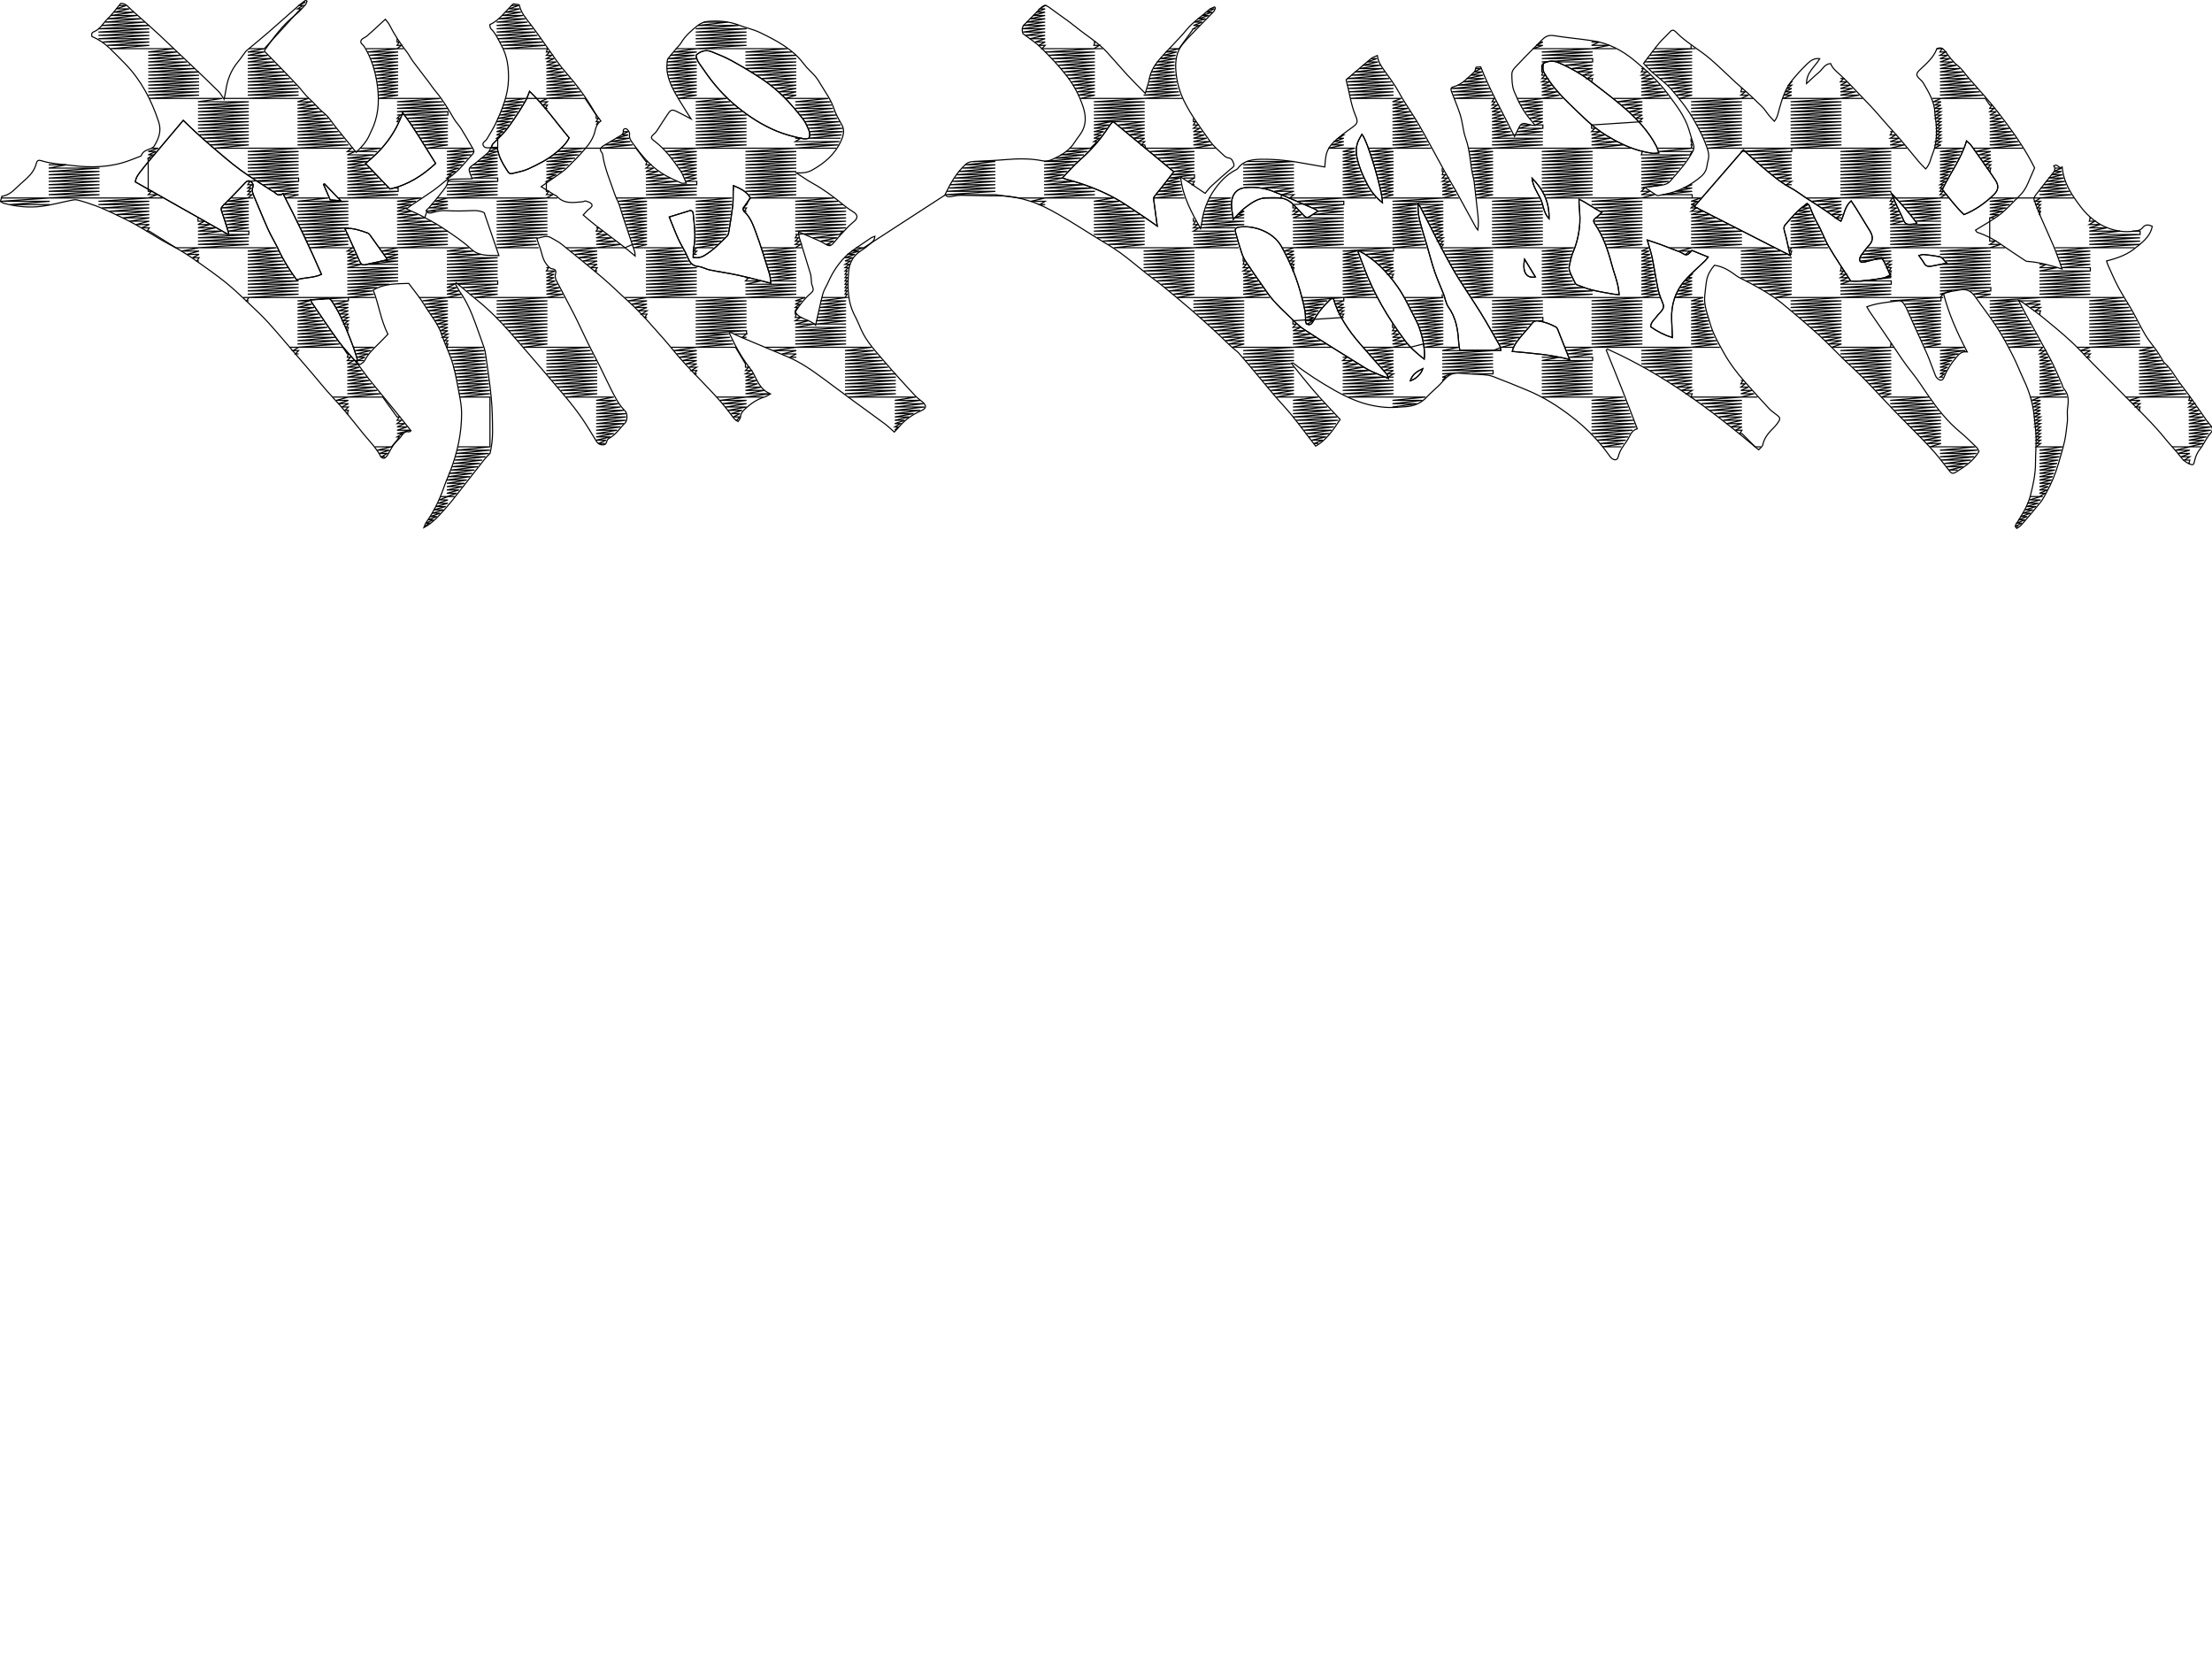 <?xml version="1.0" encoding="utf-8"?>
<!-- Generator: Adobe Illustrator 26.3.1, SVG Export Plug-In . SVG Version: 6.00 Build 0)  -->
<svg version="1.1" id="Layer_1" xmlns="http://www.w3.org/2000/svg" xmlns:xlink="http://www.w3.org/1999/xlink" x="0px" y="0px"
	 width="2000px" height="1500px" viewBox="0 0 2000 1500" style="enable-background:new 0 0 2000 1500;" xml:space="preserve">
<g>
	<g>
		<path style="fill:none;stroke:#000000;" d="M108,5h6l-9,3h12l-14,3h18l-21,3h24l-27,3h30l-32,3h36l-39,3h43l-46,3h46l-46,3h46
			l-46,3h46l-46,3h46l-42,3h42l-38,3h38l-35,3h35h-1h23l-23,3h26l-26,3h29l-29,3h32l-32,3h35l-35,3h38l-38,3h42l-42,3h46l-46,3h46
			l-46,3h46l-46,3h46l-46,3h46l-46,3h46l-46,3h46l-46,3h46l-45,3h45h-1h22l-22,3h46l-46,3h46l-46,3h46l-46,3h46l-46,3h46l-46,3h46
			l-46,3h46l-46,3h46l-46,3h46l-46,3h46l-45,3h45l-42,3h42l-38,3h38l-35,3h35l-31,3h31h-1h46h-1h46h-1h4l-4,3h7h2h18h-18l21-3h-18
			h18l-21,3h-2l-7,3h24l-24,3h21l-21,3h18l-18,3h17l-17,3h20l-20,3h23l-23,3h26l-26,3h28l-28,3h31l-31,3h34l-34,3h37l-37,3h46v-3h-4
			h4v3l-46,3h46l-46,3h1h-9h9h-1h46h-1h22l-22,3h17l-17,3h13l-13,3h9l-9,3h13l-13,3h19l-19,3h25l2-6h8h-8l19-3h-17l17-3h-15l15-3
			h-12l12-3h-10h10h-1h46h-1h46h-1h10h-10l6-3h-6l2-3h-2v-9h1h-1l5-3h-5l9-3h-9l14-3h-14l17-3h-17l20-3h-20l23-3h-23l26-3h-24l27-3
			h-23l26-3h-22l24-3h-21h21h15h32l9,12h1l-1,3h4l-4,3h7l-7,3h11l-11,3h16l-16,3h22l-22,3h28l-28,3h46v-3h-10l10-3h-11l11-3h-13
			l13-3h-14l14-3h-16l16-3h-18l18-3h-20l20-3h-23l23-3h-25l25-3h-28l28-3h-31h31h-1h46h-1h46h-1h37h-37l39-3h-39l40-3h-40l5-3h-5h5
			l-5,3h40l-40,3h39l-39,3h1l-46,3h46l-46,3h46l-46,3h46l-46,3h46l-46,3h46l-46,3h46l-46,3h46l-46,3h46l-46,3h46l-46,3h46l-46,3h46
			l-46,3h46l-46,3h46l-43,3h43l-42,3l-3,6l-3,3h3l-2,3h2h-2l2-3h-3l3-3h-1h1l3-6h42h-1h35l-35,3h39l-39,3h43l-43,3h46l-46,3h46
			l-46,3h46l-46,3h46l-46,3h46l-46,3h46l-46,3h46l-46,3h43l-3,3l-24,3h22l-15,3h12l-7,3h4h-4l7-3h-12l15-3h-22l24-3h-31h31l3-3
			l-43,3h2l-2,3h3l-3,3h4l-4,3h5l-5,3h1l-31,3h31l-30,3h30l-29,3h29l-28,3h28l-27,3h27l-26,3h26l-25,3h25l-24,3h24l-23,3h23l-23,3
			h23h-23l23-3h-23l23-3h-24l24-3h-25l25-3h-26l26-3h-27l27-3h-28l28-3h-29l29-3h-30l30-3h-31l31-3h-32h32h-1h6h-6l5-3h-5l4-3h-4
			l3-3h-3l2-3h-2l43-3h-43l46-3h-46l46-3h-46l46-3h-46l46-3h-46l46-3h-46l46-3h-46l46-3h-46l43-3h-43l39-3h-39l35-3h-35h1h-42l42-3
			h-43l43-3h-46l46-3h-46l46-3h-46l46-3h-46l46-3h-46l46-3h-46l46-3h-46l46-3h-46l46-3h-46l46-3h-46l46-3h-46l46-3h-46l46-3h-46
			l46-3h-46h1h-46l46-3h-46l46-3h-46l46-3h-46l46-3h-46l46-3h-46l46-3h-46l46-3h-46l46-3h-46l46-3h-46l46-3h-46l42-3h-42l39-3h-39
			l35-3h-35l31-3h-31l28-3h-28h1h-17l17-3h-18l18-3h-20l20-3h-22l22-3h-23l23-3h-24l24-3h-25l25-3h-26l26-3h-27l27-3h-27l27-3h-27
			l27-3h-27l27-3h-26l24-3h-22l24-3h-21l21-3h-19h19h-1h46h-1h38l-38,3h42l-42,3h46l-46,3h46l-46,3h46l-46,3h46l-46,3h46l-41,3h41
			l-36,3h36l-31,3h31l-27,3h27l-23,3h23l-19,3h19l-16,3h16l-13,3h13l-10,3h10h-1h30l-30,3h32l-32,3h33l-33,3h34l-32,3h33l-31,3h33
			l-30,3h31l-29,3h31l-30,3h31l-29,3h31l-30,3h30l-30,3h29l-30,3h29h-29l30-3h-29l30-3h-30l30-3h-31l29-3h-31l30-3h-31l29-3h-31
			l30-3h-33l31-3h-33l32-3h-34l33-3h-33l32-3h-32l30-3h-30h1h-10l10-3h-13l13-3h-16l16-3h-19l19-3h-23l23-3h-27l27-3h-31l31-3h-36
			l36-3h-41l41-3h-46l46-3h-46l46-3h-46l46-3h-46l46-3h-46l42-3h-42l38-3h-38h1h-46l46-3h-46l46-3h-46l46-3h-46l46-3h-46l46-3h-46
			l46-3h-46l39-3h-37l27-3h-22h22l-27,3h37l-39,3h46l-46,3h46l-46,3h46l-46,3h46l-46,3h46l-46,3h46l-46,3h1l-21,3h21l-24,3h22l-24,3
			h26l-27,3h27l-27,3h27l-27,3h27l-27,3h27l-26,3h26l-25,3h25l-24,3h24l-23,3h23l-22,3h22l-20,3h20l-18,3h18l-17,3h17h-1h28l-28,3
			h31l-31,3h35l-35,3h39l-39,3h42l-42,3h46l-46,3h46l-46,3h46l-46,3h46l-46,3h46l-46,3h46l-46,3h46l-46,3h46l-46,3h46l-46,3h46
			l-46,3h1l-28,3h28l-25,3h25l-23,3h23l-20,3h20l-18,3h18l-16,3h16l-14,3h14l-13,3h13l-11,3h11l-10,3h10v3l-46,3h46l-46,3h46l-46,3
			h46l-46,3h1l-26,3h26l-25,3h25l-24,3h24l-23,3h23l-22,3h22l-21,3h21l-20,3h20l-19,3h19l-18,3h18l-17,3h17l-16,3h16l-15,3h15l-14,3
			h14l-13,3l-7,3h-26l22-3h-22l18-3h-18l14-3h-14l10-3h-10l6-3h-6l2-3h-2h2l-2,3h6l-6,3h10l-10,3h14l-14,3h18l-18,3h22l-22,3h1
			l-24,3h24l-20,3h20l-17,3h17l-13,3h13l-9,3h9l-6,3h6l-2,3h2h-2l2-3h-6l6-3h-9l9-3h-13l13-3h-17l17-3h-20l20-3h-24l24-3h-28h28h-1
			h26l7-3h13l-12,3h12h-1h33l-33,3h34l-34,3h36l-36,3h37l-37,3h39l-39,3h41l-41,3h46l-46,3h46l-46,3h46l-46,3h46l-46,3h46l-46,3h46
			l-46,3h46l-46,3h46l-46,3h46l-46,3h1l-17,3h17l-14,3h14l-11,3h11l-8,3h8l-5,3h5l-2,3h2h-2l2-3h-5l5-3h-8l8-3h-11l11-3h-14l14-3
			h-17l17-3h-20h20h-1h46h-1h46h-1h46h-1h9l-9,3h6l-6,3h4l-4,3h2l-2,3l0,0v3h1l-1,3h5l-5,3h12l-12,3h17h2h27h-27l27-3h-27l27-3h-26
			l26-3h-25l25-3h-25l25-3h-24l24-3h-23l23-3h-23l23-3h-22h22h-1h3h-3l2-3h-2l2-3h-2l2-3h-2l2-3h-2l2-3h-2l2-3h-2l2-3h-2l2-3h-2l3-3
			h-3l4-3h-4l5-3h-5l7-3h-7l9-3h-7l11-3h-7l11-3h-7h7l74-48h45l21,3h24h-1h46h-1h18l-18,3h23l-23,3h28l-28,3h33l-33,3h37l-37,3h42
			l-42,3h46l-46,3h46l-46,3h46l-46,3h46l-46,3h46l-46,3h46l-43,3h43l-38,3h38l-33,3h33l-28,3h28h-1h46h-1h41h-41l40-3h-40l40-3h-40
			l39-3h-39l38-3h-38l37-3h-37l5-3h-5l4-3h-4l2-3h-2v-3l0,0l0,0v3h2l-2,3h4l-4,3h5h2h31h-31l39-3h-39l39-3h-38l27-3h-27l27-3h-26
			l25-3h-24l24-3h-23l23-3h-22l22-3h-21l21-3h-20h20l-21,3h21l-22,3h22l-23,3h23l-24,3h24l-25,3h26l-27,3h27h2h9h-9l9-3h-6l6-3h-3h3
			l-6,3h6l-9,3h-2l-27,3h38l-39,3h39l-39,3h-2l-5,3h37l-37,3h38l-38,3h39l-39,3h40l-40,3h40l-40,3h1l-46,3h46l-46,3h46l-46,3h46
			l-46,3h46l-46,3h46l-46,3h46l-46,3h46l-42,3h42l-38,3h38l-34,3h34l-30,3h30l-27,3h27l-23,3h23l-19,3h19l-16,3h16h-1h46h-1h24h-24
			l22-3h-22l20-3h-20l18-3h-18l16-3h-16l14-3h-14l12-3h-12l9-3h-9l7-3h-7l5-3h-5l3-3h-3l1-3h-1v-3l0,0l0,0v3h1l-1,3h3l-3,3h5l-5,3h7
			l-7,3h9l-9,3h12l-12,3h14l-14,3h16l-16,3h18l-18,3h20l-20,3h22l-22,3h1l-46,3h46l-46,3h46l-46,3h46l-46,3h46l-43,3h43l-40,3h40
			l-37,3h37l-33,3h33l-30,3h30l-27,3h27l-23,3h23l-20,3h20l-17,3h17l-14,3h14l-11,3h11h-1h46h-1h35h-35l30-3h-30l25-3h-25l21-3h-21
			l16-3h-16l11-3h-11l7-3h-7l3-3h-3v-3l0,0l46-3h-2l2-3h-4l4-3h-5l5-3h-6l6-3h-8l8-3h-9h9v-3h-1h31h-31l29-3h-29l28-3h-28l26-3h-26
			l25-3h-25l23-3h-23l22-3h-22l21-3h-21l20-3h-20l18-3h-18l17-3h-17l16-3h-16l15-3h-15l14-3h-14l13-3h-13l46-3h-46h1h-46l46-3h-46
			l46-3h-46l46-3h-46l46-3h-46l46-3h-46l46-3h-46l46-3h-46l46-3h-46l46-3h-46l8-3h-8l5-3h-5l3-3h-3v-3l0,0l46-3h-42l42-3h-46h1h-4
			l4-3h-11l11-3h-18l18-3h-29l29-3h-46l46-3h-46l46-3h-46l46-3h-46l46-3h-46l46-3h-46l46-3h-46l46-3h-43h43l-46,3h46l-46,3h46l-46,3
			h46l-46,3h46l-46,3h46l-46,3h46l-46,3h46l-29,3h29l-18,3h18l-11,3l-1,3h-16h16l1-3h11l-4,3h4h-1h46h-1h30h-30l28-3h-28l25-3h-25
			l23-3h-23l22-3h-22l20-3h-20l19-3h-19l17-3h-17l16-3h-16l15-3h-15l14-3h-14l13-3h-13l12-3h-12l12-3h-12l11-3h-11l11-3h-11h1h-14
			l14-3h-11l11-3h-9l9-3h-5l5-3h-2h2l-5,3h5l-9,3h9l-11,3h11l-14,3h14h-1h11l-11,3h11l-11,3h12l-12,3h12l-12,3h13l-13,3h14l-14,3h15
			l-15,3h16l-16,3h17l-17,3h19l-19,3h20l-20,3h22l-22,3h23l-23,3h25l-25,3h28l-28,3h1l-42,3h42v3l-28,3h28l-24,3h24l-28,3h28h-28
			l28-3h-24l24-3h-28l28-3h-35h35v-3l-46,3l0,0v3h3l-3,3h5l-5,3h8l-8,3h46l-46,3h46l-46,3h46l-46,3h46l-46,3h46l-46,3h46l-46,3h46
			l-46,3h46l-46,3h46l-46,3h1l-9,3h9l-7,3h7l-6,3h6l-4,3h4l-3,3h3l-2,3h2l-1,3h1h-1l1-3h-2l2-3h-3l3-3h-4l4-3h-6l6-3h-7l7-3h-9l9-3
			h-11h11h-1h46h-1h46v3l-25,3h25l-21,3h21l-17,3h17l-14,3h14l-10,3h10l-8,3h8l-5,3h5l-2,3h2h-2l2-3h-5l5-3h-8l8-3h-10l10-3h-14
			l14-3h-17l17-3h-21l21-3h-25l25-3h-30h30v-3h-1h31h-31l30-3h-30l29-3h-29l28-3h-28l27-3h-27l26-3h-26l26-3h-26l25-3h-25l24-3h-24
			l23-3h-23l23-3h-23l22-3h-22l22-3h-22l22-3h-22l46-3h-46l46-3h-46h1h-10l10-3h-11l11-3h-11l11-3h-12l12-3h-13l13-3h-13l13-3h-14
			l14-3h-15l15-3h-16l16-3h-17l17-3h-18l18-3h-19l19-3h-20l20-3h-21l21-3h-22l22-3h-23h23h-1h35h-35l33-3h-33l32-3h-32l30-3h-30
			l28-3h-28l27-3h-27l25-3h-25l23-3h-23l22-3h-22l20-3h-20l18-3h-18l16-3h-16l14-3h-14l12-3h-12l10-3h-10l8-3h-8h1h-39l39-3h-40
			l40-3h-40l40-3h-41l41-3h-42l40-3h-40l38-3h-38l36-3h-32l30-3h-27l25-3h-21l19-3h-16l14-3h-10l9-3h-5h5l-9,3h10l-14,3h16l-19,3h21
			l-25,3h27l-30,3h32l-36,3h38l-38,3h40l-40,3h42l-41,3h41l-40,3h40l-40,3h40l-39,3h39h-1h8l-8,3h10l-10,3h12l-12,3h14l-14,3h16
			l-16,3h18l-18,3h20l-20,3h22l-22,3h23l-23,3h25l-25,3h27l-27,3h28l-28,3h30l-30,3h32l-32,3h33l-33,3h1l-22,3h22l-21,3h21l-20,3h20
			l-19,3h19l-18,3h18l-17,3h17l-16,3h16l-15,3h15l-14,3h14l-13,3h13l-13,3h13l-12,3h12l-11,3h11l-11,3h11l-10,3h10h-1h46h-1h15h-15
			l13-3h-13l12-3h-12l10-3h-10l8-3h-8l7-3h-7l5-3h-5l3-3h-3l1-3h-1v-3l0,0l0,0v3h1l-1,3h3l-3,3h5l-5,3h7l-7,3h8l-8,3h10l-10,3h12
			l-12,3h13l-13,3h1l-46,3h46l-46,3h22h2h22l-20,3h20l-19,3h19l-17,3h17l-16,3h16l-14,3h14l-12,3h12l-11,3h11l-9,3h9l-8,3h8l-6,3h6
			l-5,3h5l-3,3h3l-2,3h1h46h-1h46h-1h29l-29,3h28l-28,3h27l-27,3h26l-26,3h25l-25,3h24l-24,3h24l-24,3h24l-24,3h26l-26,3h27l-27,3
			h28l-28,3h30l-30,3h38l-38,3h46l-46,3h46l-46,3h46h-1h46h-1h17h-17l16-3h-16l15-3h-15l14-3h-14l13-3h-13l13-3h-13l12-3h-12l12-3
			h-12l11-3h-11l11-3h-11l10-3h-10l10-3h-10l9-3h-9l8-3h-8l7-3h-7l7-3h-7h7l-7,3h7l-7,3h8l-8,3h9l-9,3h10l-10,3h10l-10,3h11l-11,3
			h11l-11,3h12l-12,3h12l-12,3h13l-13,3h13l-13,3h14l-14,3h15l-15,3h16l-16,3h1l-46,3h46l-46,3h46l-46,3h46l-46,3h46l-46,3h46l-46,3
			h46l-46,3h46l-46,3h46l-46,3h46l-46,3h46l-46,3h46l-46,3h46l-46,3h46l-46,3h46l-46,3h1l-24,3h24l-23,3h23l-21,3h21v3l-46,3h46
			l-46,3h46l-46,3h46l-46,3h46l-46,3h46l-46,3h46l-46,3h46l-46,3h46l-46,3h46l-46,3h46l-46,3l0,0h1h-1l0,0h46h-1h29l-29,3h31l-31,3
			h32l-32,3h33l-33,3h34l-34,3h35l-35,3h36l-36,3h38l-38,3h39l-39,3h40l-40,3h37l-37,3h35l-32,3h30l-28,3h26l-23,3h21l-19,3h17h-17
			l19-3h-21l23-3h-26l28-3h-30l32-3h-35l37-3h-37l40-3h-40l39-3h-39l38-3h-38l36-3h-36l35-3h-35l34-3h-34l33-3h-33l32-3h-32l31-3
			h-31l29-3h-29h1h-46l46-3h-46l46-3h-46l46-3h-46l46-3h-46l46-3h-46l46-3h-46l46-3h-46l46-3h-46l46-3h-46l46-3h-46l46-3h-46l16-3
			h-16h16l-16,3h46v-3h-21l21-3h-23l23-3h-24l24-3h-25h25h-1h46h-1h46h-1h26h-26l24-3h-24l23-3h-23l21-3h-21l20-3h-20l19-3h-19l17-3
			h-17l16-3h-16l16-3h-16l15-3h-15l14-3h-14l13-3h-13l12-3h-12l12-3h-12l11-3h-11l11-3h-11h1h-16l16-3h-14l14-3h-13l13-3h-11l11-3
			h-9l9-3h-7l7-3h-4l4-3h-1h1l-4,3h4l-7,3h7l-9,3h9l-11,3h11l-13,3h13l-14,3h14l-16,3h16h-1h11l-11,3h11l-11,3h12l-12,3h12l-12,3h13
			l-13,3h14l-14,3h15l-15,3h16l-16,3h16l-16,3h17l-17,3h19l-19,3h20l-20,3h21l-21,3h23l-23,3h24l-24,3h1l-46,3h46l-46,3h46l-46,3h46
			l-46,3h46l-46,3h46l-44,3h44l-38,3h38l-33,3h33l-28,3h28l-23,3h23l-19,3h19l-14,3h14l-10,3h10l-5,3h5l-1,3l0,0h46h-1h15h-15l12-3
			h-12l10-3h-10l7-3h-7l4-3h-4l2-3h-2h2l-2,3h4l-4,3h7l-7,3h10l-10,3h12l-12,3h1l-42,3h42l-37,3h37l-33,3h33l-29,3h29l-25,3h25
			l-21,3h21l-17,3h17l-14,3h14l-10,3h10l-6,3h6l-2,3h2l12,12h5h-5l-12-12h-2l2-3h-6l6-3h-10l10-3h-14l14-3h-17l17-3h-21l21-3h-25
			l25-3h-29l29-3h-33l33-3h-37l37-3h-42l42-3h-46l0,0h1h-1l1-3h-5l5-3h-10l10-3h-14l14-3h-19l19-3h-23l23-3h-28l28-3h-33l33-3h-38
			l38-3h-44l44-3h-46l46-3h-46l46-3h-46l46-3h-46l46-3h-46l46-3h-46h1h-46l46-3h-46l46-3h-46l46-3h-46l46-3h-46l46-3h-46l46-3h-46
			l46-3h-46l46-3h-46l46-3h-46l46-3h-46l46-3h-46l46-3h-46l46-3h-46l46-3h-46l46-3h-46h1h-46l46-3h-46l46-3h-46l38-3h-38l30-3h-30
			l28-3h-28l27-3h-27l26-3h-26l24-3h-24l24-3h-24l24-3h-24l25-3h-25l26-3h-26l27-3h-27l28-3h-28l29-3h-29h1h-46l46-3h-46l46-3h-46
			l46-3h-46l46-3h-46l46-3h-46l46-3h-46l46-3h-46l46-3h-46l46-3h-46l46-3h-46l46-3h-46l46-3h-46l46-3h-46l44-3h-44l43-3h-43h1h-15
			l15-3h-16l16-3h-16l16-3h-16l16-3h-17l17-3h-17l17-3h-18l18-3h-18l18-3h-19l19-3h-19l19-3h-20l20-3h-20l20-3h-21l21-3h-21l21-3
			h-22l22-3h-22h22h-1h46h-1h46h-1h36h-36l29-3h-29l23-3h-23l17-3h-17l12-3h-12l8-3h-8l3-3h-3v-3l0,0l46-3h-3l3-3h-6l6-3h-9l9-3h-12
			l12-3h-15l15-3h-19l19-3h-23l23-3h-26h26h-1h26h-26l24-3h-24l22-3h-22l19-3h-19l17-3h-17l14-3h-14l11-3h-11l8-3h-8l5-3h-5l2-3h-2
			h2l-2,3h5l-5,3h8l-8,3h11l-11,3h14l-14,3h17l-17,3h19l-19,3h22l-22,3h24l-24,3h1l-23,3h23l-19,3h19l-15,3h15l-12,3h12l-9,3h9l-6,3
			h6l-3,3h3l-46,3l0,0v3h3l-3,3h8l-8,3h12l-12,3h17l-17,3h23l-23,3h29l-29,3h1l-46,3h46l-46,3h46l-46,3h46l-46,3h46l-46,3h46l-46,3
			h46l-46,3h46l-46,3h46l-46,3h46l-46,3h46l-46,3h46l-46,3h46l-45,3h45l-44,3h44l-42,3h42h-1h46h-1h46v-3h-27l27-3h-15l15-3h-8l8-3
			h-2h2l-8,3h8l-15,3h15l-27,3h27v3h-1h9l-9,3h6l-6,3h3l-3,3h5l-5,3h11l-11,3h17l-17,3h22l-22,3h28l-28,3h34l-34,3h40l-40,3h46
			l-46,3h46l-46,3h46l-46,3h46l-46,3h46l-46,3h1l-12,3h10l-4,3h1h-1l4-3h-10l12-3h-20h20h-1h46h-1h30l-30,3h36l-36,3h42h3h1h-1l1-3
			h-2l2-3h-3h3h-1h34h-34l33-3h-33l31-3h-31l30-3h-30l28-3h-28l27-3h-27l26-3h-26l24-3h-24l22-3h-22l21-3h-20l19-3h-17l15-3h-12
			l11-3h-7l6-3h-3h3l-6,3h7l-11,3h12l-15,3h17l-19,3h20l-21,3h22l-22,3h24l-24,3h26l-26,3h27l-27,3h28l-28,3h30l-30,3h31l-31,3h33
			l-33,3h1l-2,3h2l-1,3h-3l-42,3h46l-46,3h46l-46,3h46l-46,3h46l-46,3h46l-46,3h46l-46,3h46l-41,3h41l-35,3h35l-30,3h30l-25,3h25
			l-20,3h20l-15,3h15h-1h46h-1h46h-1h46v3l-33,3h33l-31,3h31l-30,3h30l-29,3h29l-27,3h27l-26,3h26l-25,3h25l-23,3h23l-22,3h22l-21,3
			h21l-19,3h19l-18,3h18l-16,3h16l-15,3h15h-1h22l-22,3h23l-23,3h17l-17,3h14l-14,3h11l-11,3h9l-9,3h7l-7,3h6l-6,3h4l-4,3h3h-3l4-3
			h-4l6-3h-6l7-3h-7l9-3h-9l11-3h-11l14-3h-14l17-3h-17l23-3h-23l22-3h-22h1h-15l15-3h-16l16-3h-18l18-3h-19l19-3h-21l21-3h-22l22-3
			h-23l23-3h-25l25-3h-26l26-3h-27l27-3h-29l29-3h-30l30-3h-31l31-3h-33l33-3h-36h36v-3h-1h3h-3l3-3h-3l11-3h-11l46-3h-46l46-3h-46
			l46-3h-46l46-3h-46l46-3h-46l46-3h-46l46-3h-46l46-3h-46l46-3h-41l41-3h-44l44-3h-46l46-3h-46l46-3h-46h1h-46l46-3h-46l46-3h-46
			l46-3h-46l46-3h-46l46-3h-46l46-3h-46l46-3h-46l12-3h-12l10-3h-10l9-3h-9l8-3h-8l6-3h-6l5-3h-5l3-3h-3l2-3h-2h1h-46l46-3h-46l46-3
			h-46l46-3h-46l46-3h-46l46-3h-46l46-3h-46l46-3h-46l46-3h-46l46-3h-46l46-3h-46l46-3h-46l46-3h-46l46-3h-46l46-3h-46l46-3h-46h1
			h-46l46-3h-46l46-3h-46l46-3h-46l46-3h-46l46-3h-46l46-3h-46l46-3h-46l46-3h-46l46-3h-46l46-3h-46l46-3h-46l46-3h-46l46-3h-46
			l46-3h-46l46-3h-46h1h-8l8-3h-7l7-3h-6l6-3h-4l4-3h-3l3-3h-1h1l-3,3h3l-4,3h4l-6,3h6l-7,3h7l-8,3h8h-1h46h-1h20h-20l17-3h-17l14-3
			h-14l11-3h-11l9-3h-9l6-3h-6l3-3h-3h3l-3,3h6l-6,3h9l-9,3h11l-11,3h14l-14,3h17l-17,3h1l-46,3h46l-46,3h46l-46,3h46l-46,3h46
			l-46,3h46l-46,3h46l-46,3h46l-46,3h46l-46,3h46l-46,3h46l-46,3h46l-46,3h46l-46,3h46l-46,3h46l-46,3h1v3l-39,3h39l-35,3h35l-32,3
			h32l-29,3h29l-25,3h25l-21,3h21l-18,3h18l-14,3h14l-10,3h10l-5,3h5h-5l5-3h-10l10-3h-14l14-3h-18l18-3h-21l21-3h-25l25-3h-29l29-3
			h-32l32-3h-35l35-3h-39l39-3h-42h42v-3l-46,3l0,0l0,0l46-3h-46h1h-31l31-3h-32l32-3h-33l33-3h-35l35-3h-36l36-3h-38l38-3h-39l39-3
			h-41l41-3h-42l42-3h-44l44-3h-46l46-3h-46l46-3h-46l46-3h-46l46-3h-46l46-3h-46h1h-12l12-3h-14l14-3h-17l17-3h-19l19-3h-22l22-3
			h-25l25-3h-29l29-3h-33l33-3h-36l36-3h-39l39-3h-42l42-3h-43l43-3h-41l41-3h-38l38-3h-36l36-3h-34h34h-1h4h-4v-3l0,0l0,0v3h1
			l-36,3h36l-38,3h38l-41,3h41l-43,3h43l-42,3h42l-39,3h39l-36,3h36l-33,3h33l-29,3h29l-25,3h25l-22,3h22l-19,3h19l-17,3h17l-14,3
			h14l-12,3h12h-1h46h-1h11h-11l7-3h-7l4-3h-4l1-3h-1h1l-1,3h4l-4,3h7l-7,3h1l-46,3h46l-46,3h46l-46,3h46l-46,3h46l-46,3h46l-44,3
			h44l-42,3h42l-41,3h41l-39,3h39l-38,3h38l-36,3h36l-35,3h35l-33,3h33l-32,3h32l-31,3h31h-1h46h-1h46h-1h46h-1h15h-15l13-3h-13
			l10-3h-10l8-3h-8l5-3h-5l2-3h-2h2l-2,3h5l-5,3h8l-8,3h10l-10,3h13l-13,3h1l-46,3h46l-46,3h46l-46,3h46l-46,3h46l-46,3h46l-46,3h46
			l-46,3h46l-46,3h46l-46,3h46l-46,3h46l-46,3h46l-46,3h46l-46,3h46l-46,3h46l-46,3h1l-27,3h27l-22,3h22l-18,3h18l-13,3h13l-9,3h9
			l-5,3h5h-5l5-3h-9l9-3h-13l13-3h-18l18-3h-22l22-3h-27l27-3h-32h32h-1h46h-1h2h3h41h-1h8h-8l5-3h-5l3-3h-3l2-3h-2l3-3h-3l5-3h-5
			l7-3h-7l8-3h-8l10-3h-10l12-3h-12l13-3h-13l15-3h-15l17-3h-17l18-3h-18l20-3h-20l21-3h-21h1h-6l6-3h-5l5-3h-5l5-3h-4l4-3h-4l4-3
			h-4l4-3h-4l4-3h-4l4-3h-4l4-3h-5l5-3h-5l5-3h-5l5-3h-6l6-3h-6l6-3h-7l7-3h-8h8h-1h41l4,6h2l-2,3h4l-4,3h6l-6,3h9l-9,3h11l-11,3h13
			l-13,3h15l-15,3h18l-18,3h20l-20,3h22l-22,3h24l-24,3h26l-26,3h28l-28,3h1l-14,3h14l-11,3h11l-9,3h9l-7,3h7l-5,3h5l-3,3h3l-1,3h1
			h-1l1-3h-3l3-3h-5l5-3h-7l7-3h-9l9-3h-11l11-3h-14l14-3h-16h16h-1h30h-30l28-3h-28l26-3h-26l24-3h-24l22-3h-22l20-3h-20l18-3h-18
			l15-3h-15l13-3h-13l11-3h-11l9-3h-9l6-3h-6l4-3h-4l2-3h-2l-4-6h-41l39-3h-39l36-3h-36l34-3h-34l31-3h-31l28-3h-28l26-3h-26l23-3
			h-23l21-3h-21l18-3h-18l15-3h-15l12-3h-12l9-3h-9l7-3h-7l5-3h-5l2-3h-2h1h-4h4h-1h2l-2,3h5l-5,3h7l-7,3h9l-9,3h12l-12,3h15l-15,3
			h18l-18,3h21l-21,3h23l-23,3h26l-26,3h28l-28,3h31l-31,3h34l-34,3h36l-36,3h39l-39,3h1l-7,3h7l-6,3h6l-6,3h6l-5,3h5l-5,3h5l-5,3h5
			l-4,3h4l-4,3h4l-4,3h4l-4,3h4l-4,3h4l-4,3h4l-5,3h5l-5,3h5l-6,3h6h-1h21l-21,3h20l-20,3h18l-18,3h17l-17,3h15l-15,3h13l-13,3h12
			l-12,3h10l-10,3h8l-8,3h7l-7,3h5l-5,3h3l-3,3h2l-2,3h3l-3,3h5l-5,3h1l-38,3h38l-35,3h35l-33,3h33l-30,3h30l-28,3h28l-25,3h25
			l-23,3h23h-23l23-3h-25l25-3h-28l28-3h-30l30-3h-33l33-3h-35l35-3h-38l38-3h-41h-3l-2,3h3l-3,3h5l-5,3h6l-6,3h8l-8,3h9l-9,3h10
			l-10,3h12l-12,3h46l-46,3h46l-46,3h46l-46,3h46l-46,3h46l-46,3h46l-46,3h46l-46,3h1l-24,3h24l-27,3h27l-28,3h28l-28,3h6h-6l28-3
			h-28l28-3h-27l27-3h-24l24-3h-22h22h-1h46h-1h46h-1h14h-14l10-3h-10l5-3h-5v-3l0,0v-18h4h-4l8-3h-8l12-3h-12l15-3h-15l18-3h-18
			l21-3h-21l24-3h-24l0,0h1h-1l0,0h24h16h6h-1h31h-31l29-3h-29l27-3h-27l25-3h-24l23-3h-20l19-3h-17l16-3h-14l13-3h-10l9-3h-7l7-3
			h-6h6l-7,3h7l-9,3h10l-13,3h14l-16,3h17l-19,3h20l-23,3h24l-25,3h27l-27,3h29l-29,3h1l-5,3h5l-4,3h4l-3,3h3l-2,3h2l-1,3h1h-1l1-3
			h-2l2-3h-3l3-3h-4l4-3h-5l5-3h-6h-16l-24,3h21l-21,3h18l-18,3h15l-15,3h12l-12,3h8l-8,3v18l0,0v3h5l-5,3h10l-10,3h1l-46,3h46
			l-46,3h46l-44,3h44l-41,3h41l-46,3h46l-46,3h46l-46,3h46l-46,3h46l-46,3h46l-46,3h46l-46,3h46l-46,3h46v3l-16,3h16l-13,3h13h-1h46
			h-1h46h-1h31l-31,3h33l-33,3h35l-35,3h36l-36,3h38l-38,3h40l-40,3h41l-41,3h43l-43,3h44l-44,3h46l-46,3h46l-46,3h46l-46,3h46
			l-46,3h46l-46,3h46l-46,3h1l-9,3h9l-6,3h6l-3,3h3h-3l3-3h-6l6-3h-9l9-3h-12h12h-1h46h-1h13l-13,3h15l-15,3h17l-17,3h19l-19,3h21
			l-21,3h23l-23,3h26l-26,3h28l-28,3h30l-30,3h32l-32,3h34l-34,3h37l-37,3h39l-39,3h41l-41,3h43l-43,3h1l-10,3h10l-7,3h7l-4,3h4
			l-1,3h1h-1l1-3h-4l4-3h-7l7-3h-10l10-3h-13h13h-1h46l0,0l-1,3h3l-3,3h5l-5,3h7l-7,3h9l-9,3h11l-11,3h13l-13,3h15l-15,3h18l-18,3
			h20l-20,3h20l-20,3h18l-18,3h16l-16,3h14l-14,3h13l-13,3h1l-13,3h13l-11,3h11l-8,3h8l-5,3h5l-1,3h1h-1l1-3h-5l5-3h-8l8-3h-11l11-3
			h-13l13-3h-16h16h-1h11h-11l13-3h-13l14-3h-14l16-3h-16l18-3h-18l20-3h-20l20-3h-20l18-3h-18l15-3h-15l13-3h-13l11-3h-11l9-3h-9
			l7-3h-7l5-3h-5l3-3h-3l1-3h-1h1l0,0h-46l43-3h-43l41-3h-41l39-3h-39l37-3h-37l34-3h-34l32-3h-32l30-3h-30l28-3h-28l26-3h-26l23-3
			h-23l21-3h-21l19-3h-19l17-3h-17l15-3h-15l13-3h-13h1h-46l46-3h-46l46-3h-46l46-3h-46l46-3h-46l46-3h-46l46-3h-46l44-3h-44l43-3
			h-43l41-3h-41l40-3h-40l38-3h-38l36-3h-36l35-3h-35l33-3h-33l31-3h-31h1h-46l46-3h-46l46-3h-46l46-3h-46l46-3h-46l46-3h-46l46-3
			h-46l46-3h-46l46-3h-46l16-3h-16l6-3h-6h6l-6,3h16l-16,3h46v-3h-26l26-3h-27l27-3h-28l28-3h-29l29-3h-30l30-3h-31l31-3h-32h32h-1
			h41h-41l46-3h-46l46-3h-46l46-3h-46l46-3h-46l28-3h-28l16-3h-16l10-3h-10l5-3h-5l1-3h-1h1l-1,3h5l-5,3h10l-10,3h16l-16,3h28l-28,3
			h46v-3h-7h7v3l-46,3h46l-46,3h46l-46,3h46l-46,3h1l-31,3h31l-30,3h30l-29,3h29l-28,3h28l-27,3h27l-26,3h26v3l-46,3h46l-46,3h46
			l-46,3h46l-46,3h46l-46,3h46l-46,3h46l-46,3h46l-46,3h1l-46,3h25h2h19l-14,3h14l-9,3h9l-5,3h5l-1,3h1h-1l1-3h-5l5-3h-9l9-3h-14
			l14-3h-19h-2l-25,3h27l-27,3h29l-29,3h30l-30,3h32l-31,3h32l-30,3h32l-30,3h32l-30,3h31l-29,3h31l-29,3h31l-30,3h31l-29,3h32
			l-30,3h30l-29,3h29h-1h3l-3,3h5l-5,3h7l-7,3h8l-8,3h10l-10,3h11l-11,3h13l-13,3h14l-14,3h15l-15,3h17l-17,3h18l-18,3h19l-19,3h20
			l-20,3h22l-22,3h24l-24,3h1l-8,3h8l-7,3h7l-7,3h7l-6,3h6l-6,3h6l-6,3h6l-5,3h5l-5,3h5l-5,3h5l-4,3h4l-4,3h4l-4,3h4l-4,3h4l-4,3h4
			l-4,3h4h-1h21l-21,3h20l-20,3h19l-19,3h18l-18,3h17l-17,3h16l-16,3h15l-15,3h14l-14,3h13l-13,3h12l-12,3h11l-11,3h10l-10,3h8l-8,3
			h7l-7,3h5l-5,3h1l-10,3h10l-12,3h10l-11,3h9l-10,3h7l-9,3h7l-9,3h6l-8,3h6l-8,3h5l-6,3h3h-3l6-3h-5l8-3h-6l8-3h-6l9-3h-7l9-3h-7
			l10-3h-9l11-3h-10l12-3h-10l10-3h-9h9h-1h3h-3l5-3h-5l7-3h-7l8-3h-8l10-3h-10l11-3h-11l12-3h-12l13-3h-13l14-3h-14l15-3h-15l16-3
			h-16l17-3h-17l18-3h-18l19-3h-19l20-3h-20l21-3h-21h1h-4l4-3h-4l4-3h-4l4-3h-4l4-3h-4l4-3h-4l4-3h-5l5-3h-5l5-3h-5l5-3h-6l6-3h-6
			l6-3h-6l6-3h-7l7-3h-7l7-3h-8l8-3h-9h9h-1h25h-25l24-3h-24l22-3h-22l20-3h-20l19-3h-19l18-3h-18l17-3h-17l15-3h-15l14-3h-14l13-3
			h-13l11-3h-11l10-3h-10l8-3h-8l7-3h-7l5-3h-5l3-3h-3h1h-29l29-3h-30l30-3h-32l29-3h-31l30-3h-31l29-3h-31l29-3h-31l30-3h-32l30-3
			h-32l30-3h-32l31-3h-32l30-3h-30l29-3h-29l27-3h-27l25-3h-25l46-3h-46h1h-13l13-3h-16l16-3h-19h19v-3l-46,3h11l-11,3h3l-3,3h1
			l-46,3h6h-6l46-3h-46h1h-46l46-3h-46l46-3h-46l46-3h-46l46-3h-46l9-3h-9l7-3h-7l5-3h-5l3-3h-3l1-3h-1h1l-1,3h3l-3,3h5l-5,3h7l-7,3
			h9l-9,3h46v-3h-28l28-3h-6l6-3h-1l1-3h-2l2-3h-4l4-3h-5l5-3h-7h7l-5,3h5l-4,3h4l-2,3h2l-1,3h1l-6,3h6l-28,3h28v3l-46,3h46l-46,3
			h46l-46,3h46l-46,3h1l-46,3h46l-46,3h46l-46,3h46l-45,3h45l-42,3h42l-38,3h38l-35,3h35l-31,3h31l-28,3h28l-25,3h25l-21,3h21l-18,3
			h18l-15,3h15l-12,3h12l-9,3h9h-1h46h-1h3h-3l1-3h-1h1l-1,3h1l-46,3h46l-46,3h46l-45,3h45l-42,3h42l-38,3h38l-35,3h35l-32,3h32
			l-29,3h29l-26,3h26l-23,3h23l-20,3h20l-17,3h17l-14,3h14l-11,3h11l-9,3h9h-1h35l-35,3h37l-37,3h39l-38,3h40l-37,3h40l-37,3h39
			l-37,3h37l-34,3h34l-31,3h31l-28,3h28l-25,3h25l-22,3h22l-19,3h19l-16,3h16l-13,3h13l-10,3h10h-1h32l-32,3h34l-34,3h33l-33,3h31
			l-30,3h27l-24,3h21l-19,3h15l-13,3h8h-8l13-3h-15l19-3h-21l24-3h-27l30-3h-31l33-3h-33l34-3h-34l32-3h-32h1h-10l10-3h-13l13-3h-16
			l16-3h-19l19-3h-22l22-3h-25l25-3h-28l28-3h-31l31-3h-34l34-3h-37l37-3h-39l37-3h-40l37-3h-40l38-3h-39l37-3h-37l35-3h-35h1h-9
			l9-3h-11l11-3h-14l14-3h-17l17-3h-20l20-3h-23l23-3h-26l26-3h-29l29-3h-32l32-3h-35l35-3h-38l38-3h-42l42-3h-45l45-3h-46l46-3h-46
			l46-3h-46h1h-9l9-3h-12l12-3h-15l15-3h-18l18-3h-21l21-3h-25l25-3h-28l28-3h-31l31-3h-35l35-3h-38l38-3h-42l42-3h-45l45-3h-46
			l46-3h-46l46-3h-46l46-3h-46h1h-15l15-3h-20l20-3h-25l25-3h-30l30-3h-35l35-3h-41l41-3h-46l46-3h-46l46-3h-46l46-3h-46l46-3h-46
			l46-3h-46l46-3h-46l42-3h-42l36-3h-36l30-3h-30h1h-46l46-3h-46l46-3h-46l46-3h-46l46-3h-46l46-3h-46l40-3h-40l34-3h-34l28-3h-28
			l22-3h-22l17-3h-17l11-3h-11l5-3h-5l3-3h-3l6-3h-6l9-3h-9h1h-46l12-3h-12l8-3h-8l3-3h-3l19-3h-19l25-3h-25l28-3h-28l30-3h-30l33-3
			h-33l35-3h-35l38-3h-38l40-3h-40l42-3h-42l44-3h-44l1-3h-1h1l-1,3h44l2-3h-30l30-3h-31h31h-1h2h-2l1-3h-1l1-3h-1v-3l0,0l0,0v3h1
			l-1,3h1l-1,3h1l-30,3h30l-2,3l-44,3h42l-42,3h40l-40,3h38l-38,3h35l-35,3h33l-33,3h30l-30,3h28l-28,3h25l-25,3h19l-19,3h3l-3,3h8
			l-8,3h12l-12,3h1l-46,3h46l-46,3h46l-43,3h43l-38,3h38l-39,3h39l-42,3h42l-44,3h44l-42,3h42l-40,3h40l-39,3h39l-37,3h37l-36,3h36
			l-34,3h34l-33,3h33l-32,3h32h-32l32-3h-33l33-3h-34l34-3h-36l36-3h-37l37-3h-39l39-3h-40l40-3h-42l42-3h-44l44-3h-42l42-3h-39
			l39-3h-38l38-3h-43l43-3h-46l46-3h-46l46-3h-46h1h-42l42-3h-44l44-3h-45l45-3h-46l46-3h-46l46-3h-46l46-3h-46l46-3h-46l46-3h-46
			l46-3h-46l46-3h-46l46-3h-46l46-3h-46l46-3h-46l46-3h-46l46-3h-46h1h-46l46-3h-46l46-3h-46l46-3h-46l19-3h-19l17-3h-17l16-3h-16
			l14-3h-14l13-3h-13l11-3h-11l10-3h-10l8-3h-8l7-3h-7l5-3h-5l3-3h-3l2-3h-2h1h-35l35-3h-36l34-3h-35l34-3h-35l33-3h-27l26-3h-21
			l19-3h-16l15-3h-11l10-3h-7l6-3h-5h5l-6,3h7l-10,3h11l-15,3h16l-19,3h21l-26,3h27l-33,3h35l-34,3h35l-34,3h36l-35,3h35h-1h2l-2,3
			h3l-3,3h5l-5,3h7l-7,3h8l-8,3h10l-10,3h11l-11,3h13l-13,3h14l-14,3h16l-16,3h17l-17,3h19h2h25h-25l25-3h-23l23-3h-22l11-3h-9h9
			l-11,3h22v-3h-7l7-3h-9l9-3h-12l12-3h-14l14-3h-16l16-3h-18l18-3h-20l20-3h-22l22-3h-23h23h-1h19h-19l16-3h-16l14-3h-14l11-3h-11
			l9-3h-9l7-3h-7l5-3h-5l3-3h-3l1-3h-1v-3l0,0v-3l0,0l3-3h-3l46-3h-46l46-3h-46l46-3h-46l46-3h-46h1h-9l9-3h-6l6-3h-3h3l-6,3h6l-9,3
			h9h-1h46h-1h22h-22l16-3h-16l7-3h-7h7l-7,3h16l-16,3h1l-46,3h46l-46,3h46l-46,3h46v3l-25,3h25l-19,3h19l-14,3h14l-9,3h9l-5,3h5
			l-1,3h1h-1l1-3h-5l5-3h-9l9-3h-14l14-3h-19l19-3h-25l25-3h-32h32v-3l-46,3h3l-3,3l0,0v3l0,0v3h1l-1,3h3l-3,3h5l-5,3h7l-7,3h9l-9,3
			h11l-11,3h14l-14,3h16l-16,3h1l-22,3h22l-20,3h20l-18,3h18l-16,3h16l-14,3h14l-12,3h12l-9,3h9l-7,3h7v3l-23,3h23l-25,3h-2l-19,3
			h46l-46,3h46l-46,3h46l-46,3h1l-22,3h22l-21,3h21l-21,3h21l-20,3h20l-20,3h20l-19,3h19l-19,3h19l-18,3h18l-18,3h18l-17,3h17l-17,3
			h17l-16,3h16l-16,3h16l-16,3h16l-15,3h15h-1h43l-43,3h44l-44,3h46l-46,3h46l-46,3h46l-46,3h46l-46,3h46l-46,3h46l-46,3h46l-46,3
			h46l-46,3h46l-46,3h46l-46,3h46l-46,3h46l-46,3h46l-46,3h1l-45,3h45l-43,3h43l-42,3h42l-40,3h40l-39,3h39l-37,3h37l-35,3h35l-33,3
			h33l-31,3h31l-30,3h30l-28,3h28l-26,3h26l-24,3h24l-22,3h22l-20,3h20h-1h46l-46,3h46l-46,3h46l-46,3h46l-46,3h46l-46,3h46l-46,3
			h46v3h-4h4v-3l-46,3h39l-39,3h35l-35,3h32l-32,3h30l-29,3h26l-24,3h22l-20,3h17l-16,3h14l-12,3l-7,3l-46,3h46l-46,3h46l-46,3h46
			l-46,3h46l-46,3h46l-46,3h46v3h-19h19v-3l-46,3h8l-8,3h3l-3,3l0,0l0,0l3-3h-3l8-3h-8l46-3h-46l46-3h-46l46-3h-46l46-3h-46l46-3
			h-46l46-3h-46l46-3h-46l15-3h-15h1h-17l17-3h-18l18-3h-18l18-3h-19l19-3h-20l20-3h-21l21-3h-22l22-3h-23l23-3h-24l24-3h-26l26-3
			h-27l27-3h-29l29-3h-30l30-3h-32l32-3h-33l33-3h-35h35l0,0h-1v-3l0,0l0,0v3h1l0,0l-33,3h33l-32,3h32l-30,3h30l-29,3h29l-27,3h27
			l-26,3h26l-24,3h24l-23,3h23l-22,3h22l-21,3h21l-20,3h20l-19,3h19l-18,3h18l-18,3l-12,3h-16l13-3h-13l11-3h-11l8-3h-8l6-3h-6l4-3
			h-4l2-3h-2v-3l0,0l0,0v3h2l-2,3h4l-4,3h6l-6,3h8l-8,3h11l-11,3h13l-13,3h1l-25,3h25l-22,3h22l-19,3h19l-17,3h17l-14,3h14l-11,3h11
			l-9,3h9l-6,3h6l-5,3h-3l-38,3h46l-46,3h46l-46,3h46l-46,3h46l-46,3h46l-41,3h41h-1h30l-30,3h27l-27,3h22l-22,3h5h-5l22-3h-22l27-3
			h-27l30-3h-30h1h-41l41-3h-46l46-3h-46l46-3h-46l46-3h-46l46-3h-46l38-3h-38l31-3h-31l24-3h-24l19-3h-19l14-3h-14l9-3h-9l4-3h-4h4
			l-4,3h9l-9,3h14l-14,3h19l-19,3h24l-24,3h31l-31,3h38h3h5h-5l5-3h-6l6-3h-9l9-3h-11l11-3h-14l14-3h-17l17-3h-19l19-3h-22l22-3h-25
			l25-3h-27h27h-1h16l12-3h18l-17,3h17h-1h15l-15,3h46l7-3h11h-11l12-3h-14l16-3h-17l20-3h-22l24-3h-26l29-3h-30l32-3h-32l35-3h-35
			l39-3h-39l46-3h-46l46-3h-46l46-3h-46l46-3h-46l46-3h-46l46-3h-46l46-3h-46h1h-20l20-3h-22l22-3h-24l24-3h-26l26-3h-28l28-3h-30
			l30-3h-31l31-3h-33l33-3h-35l35-3h-37l37-3h-39l39-3h-40l40-3h-42l42-3h-43l43-3h-45l45-3h-46h-1h2h-2l2-3h-3l3-3h-5l5-3h-6l6-3
			h-8l8-3h-9l9-3h-11l11-3h-12l12-3h-14l14-3h-16l16-3h-17l17-3h-19l19-3h-20l20-3h-22h-2l-22,3h22l-22,3h22l-22,3h23l-23,3h23
			l-23,3h24l-24,3h25l-25,3h26l-26,3h26l-26,3h27l-27,3h28l-28,3h29l-29,3h30l-30,3h1l-46,3h13l-13,3h14l-14,3h15l-15,3h16l-16,3h17
			l-17,3h18l-18,3h20l-20,3h21l-21,3h22l-22,3h23l-23,3h25l-25,3h26l-26,3h28l-28,3h29l-29,3h1l-37,3h22l-21,3h18l-18,3h16l-15,3h12
			l-12,3h10l-9,3h7l-7,3h6l-5,3h2h-2l5-3h-6l7-3h-7l9-3h-10l12-3h-12l15-3h-16l18-3h-18l21-3h-22l37-3h-38h38v3l-8,3h8l-6,3h6l-5,3
			h5l-4,3h4l-2,3h2l-46,3l0,0v3h3l-3,3h7l-7,3h11l-11,3h16l-16,3h21l-21,3h25l-25,3h30l-30,3h1l-46,3h46l-46,3h46l-46,3h46l-44,3h44
			l-41,3h38l-36,3h39l-36,3h36l-34,3h34l-31,3h31l-29,3h29l-26,3h26l-24,3h24l-21,3h21l-19,3h19l-16,3h16h-1h23l-23,3h26l-26,3h29
			l-29,3h31l-31,3h34l-34,3h37l-37,3h40l-37,3h38l-36,3h34l-32,3h30l-27,3h25l-23,3h21l-19,3h16l-13,3h10l-8,3h4h-4l8-3h-10l13-3
			h-16l19-3h-21l23-3h-25l27-3h-30l32-3h-34l36-3h-38l37-3h-40l37-3h-37l34-3h-34l31-3h-31l29-3h-29l26-3h-26l23-3h-23h1h-16l16-3
			h-19l19-3h-21l21-3h-24l24-3h-26l26-3h-29l29-3h-31l31-3h-34l34-3h-36l36-3h-39l36-3h-38l41-3h-44l44-3h-46l46-3h-46l46-3h-46
			l46-3h-46h1h-11l11-3h-14l14-3h-17l17-3h-20l20-3h-23l23-3h-27l27-3h-30l30-3h-33l33-3h-37l37-3h-40l40-3h-43l43-3h-46l46-3h-46
			l46-3h-46l46-3h-46l46-3h-46h1h-16l16-3h-19l19-3h-23l23-3h-27l27-3h-30l30-3h-34l34-3h-38l38-3h-42l42-3h-46l46-3h-46l46-3h-46
			l46-3h-46l46-3h-46l46-3h-46l46-3h-46l46-3h-46h1h-28l28-3h-33l33-3h-38l38-3h-43l43-3h-46l46-3h-46l46-3h-46l46-3h-46l46-3h-46
			l46-3h-46l42-3h-42l37-3h-37l33-3h-33l28-3h-28l23-3h-23l18-3h-18h1h-46l46-3h-46l46-3h-46l44-3h-44l36-3h-36l27-3h-27l17-3h-17
			l18-3h-18l21-3h-21l24-3h-24l27-3h-27l30-3h-30l33-3h-23l26-3h-21l24-3h-19l22-3h-19h19l3-3l0,0l0,0l3-3h-3l5-3h-5l7-3h-7l9-3h-9
			l12-3h-12l14-3h-14l16-3h-16l46-3h-46l46-3h-46l46-3h-46l46-3h-46l46-3h-46l46-3h-46l46-3h-46h1h-13l13-3h-15l15-3h-16l16-3h-18
			l18-3h-20l20-3h-21l21-3h-24l24-3h-26l26-3h-28l28-3h-31l31-3h-33l33-3h-36l36-3h-39l39-3h-42l42-3h-45l45-3h-46h1h-3l3-3h-6l6-3
			h-9l9-3h-14l14-3h-18l18-3h-20l20-3h-21l21-3h-20l20-3h-17l17-3h-14l14-3h-11l11-3h-8l8-3h-5l5-3h-1h1l-5,3h5l-8,3h8l-11,3h11
			l-14,3h14l-17,3h17l-20,3h20l-21,3h21l-20,3h20l-18,3h18l-14,3h14l-9,3h9l-6,3h6l-3,3h3h-1h46h-1h8h-8l5-3h-5l1-3h-1h1l-1,3h5
			l-5,3h1l-45,3h45l-42,3h42l-39,3h39l-36,3h36l-33,3h33l-31,3h31l-28,3h28l-26,3h26l-24,3h24l-21,3h21l-20,3h20l-18,3h18l-16,3h16
			l-15,3h15l-13,3h13h-1h46h-1h35h-35l33-3h-33l32-3h-30l29-3h-28l27-3h-26l26-3h-25l24-3h-24l24-3h-23l22-3h-21l21-3h-19l19-3h-18
			l18-3h-16l17-3h-14l14-3h-11l12-3h-10l12-3h-9h9l13-18h2h-2l5-3h-5l8-3h-7l10-3h-7l10-3h-6l9-3h-5l7-3h-4h4l-7,3h5l-9,3h6l-10,3h7
			l-10,3h7l-8,3h5l-5,3l-13,18l-12,3h10l-12,3h11l-14,3h14l-17,3h16l-18,3h18l-19,3h19l-21,3h21l-22,3h23l-24,3h24l-24,3h25l-26,3
			h26l-27,3h28l-29,3h30l-32,3h33l-33,3h1l-46,3h46l-46,3h46l-46,3h46l-46,3h46l-46,3h46l-46,3h46l-46,3h16h2h28l-24,3h24l-21,3h21
			l-17,3h17l-14,3h14l-10,3h10l-6,3h6l-3,3h3l1,3h44h-1h20h-20l17-3h-17l15-3h-15l12-3h-12l10-3h-10l8-3h-8l6-3h-6l4-3h-4l2-3h-2v-3
			l0,0l0,0v3h2l-2,3h4l-4,3h6l-6,3h8l-8,3h10l-10,3h12l-12,3h15l-15,3h17l-17,3h1l-40,3h40l-37,3h37l-33,3h33l-30,3h30l-26,3h26
			l-22,3h22l-19,3h19l-21,3h21v3l-6,3h6l-2,3h2h-2l2-3h-6l6-3h-10h10v-3l-23,3h10l-12,3h12l-15,3h16l-18,3h18l-21,3h22l-24,3h25
			l-27,3h28h-28l27-3h-25l24-3h-22l21-3h-18l18-3h-16l15-3h-12l12-3h-10l23-3h-21l21-3h-19l19-3h-22l22-3h-26l26-3h-30l30-3h-33
			l33-3h-37l37-3h-40l40-3h-44l-1-3h-3l3-3h-6l6-3h-10l10-3h-14l14-3h-17l17-3h-21l21-3h-24l24-3h-28h-2l-16,3h14l-14,3h12l-12,3h9
			l-9,3h7l-7,3h5l-5,3h3l-3,3l-3,3l-22,3h19l-24,3h21l-26,3h23l-33,3h30l-30,3h27l-27,3h24l-24,3h21l-21,3h18l-18,3h17l-17,3h27
			l-27,3h36l-36,3h44l-44,3h46l-46,3h46l-46,3h1l-13,3h13l-5,3h5h-5l5-3h-13l13-3h-24l-21-3h-45l45-3h-44l44-3h-42l42-3h-41l41-3
			h-39l39-3h-37l37-3h-35l35-3h-33l33-3h-30l30-3h-27l27-3h-20h20l-27,3h27l-30,3h30l-33,3h33l-35,3h35l-37,3h37l-39,3h39l-41,3h41
			l-42,3h42l-44,3h44l-45,3l-74,48l-11,3h7l-11,3h7l-9,3h7l-7,3h5l-5,3h4l-4,3h3l-3,3h2l-2,3h2l-2,3h2l-2,3h2l-2,3h2l-2,3h2l-2,3h2
			l-2,3h2l-2,3h1l-23,3h23l-23,3h23l-24,3h24l-25,3h25l-25,3h25l-26,3h26l-27,3h27l-27,3h-2l-17,3h46l-46,3h46l-46,3h46l-46,3h46
			l-46,3h46l-46,3h46l-46,3h1l-21,3h21l-13,3h13l-6,3h6h-6l6-3h-13l13-3h-21l21-3h-28h28h-1h46h-1h24l-24,3h26l-26,3h29l-29,3h32
			l-32,3h34l-34,3h37l-37,3h39l-39,3h42l-42,3h46l-46,3h46l-46,3h46l-46,3h46l-46,3h46l-46,3h46l-46,3h46l-43,3h43h-1h19l-19,3h23
			l-23,3h26l-26,3h27l-27,3h23l-23,3h17l-17,3h13l-13,3h9l-9,3h5l-5,3h3l-3,3l0,0l0,0l3-3h-3l5-3h-5l9-3h-9l13-3h-13l17-3h-17l23-3
			h-23l27-3h-27l26-3h-26l23-3h-23l19-3h-19h1h-43l43-3h-46l46-3h-46l46-3h-46l46-3h-46l46-3h-46l46-3h-46l46-3h-46l42-3h-42l39-3
			h-39l37-3h-37l34-3h-34l32-3h-32l29-3h-29l26-3h-26l24-3h-24h1h-46l46-3h-46l46-3h-46l46-3h-46l46-3h-46l46-3h-46l46-3h-46l17-3
			h-17l12-3h-12l5-3h-5l1-3h-1v-3l0,0l2-3h-2l4-3h-4l6-3h-6l9-3h-9h1h-46l46-3h-46l46-3h-46l46-3h-46l46-3h-46l14-3h-14l3-3h-3h3
			l-3,3h14l-14,3h46l-46,3h46l-46,3h46l-46,3h46l-46,3h1l-46,3h46l-46,3h46l-46,3h46l-46,3h46l-46,3h46l-46,3h46l-46,3h46l-46,3h46
			l-46,3h46l-46,3h46v3l-4,3h4h-4l4-3h-11h11v-3l-46,3h30l-30,3h31l-31,3h33l-33,3h34l-34,3h1l-21,3h21l-18,3h18l-16,3h16l-13,3h13
			l-10,3h10l-7,3h7l-5,3h5l-2,3h2h-2l2-3h-5l5-3h-7l7-3h-10l10-3h-13l13-3h-16l16-3h-18l18-3h-21l21-3h-23h23h-1h36l9,15l0,0v3h3
			l-3,3h5l-5,3h7l-7,3h8l-8,3h10l-10,3h11l-11,3h14l-14,3h17l-17,3h22l-22,3h1l-24,3h24l-22,3h22l-19,3h19l-17,3h13l-10,3h8l-6,3h6
			l-3,3h1h-1l3-3h-6l6-3h-8l10-3h-13l17-3h-19l19-3h-22l22-3h-24l24-3h-27h27h-1h16h-16l22-3h-22l17-3h-17l14-3h-14l11-3h-11l10-3
			h-10l8-3h-8l7-3h-7l5-3h-5l3-3h-3v-3l0,0l-9-15h-36l34-3h-34l33-3h-33l31-3h-31l30-3h-30l46-3h-46l46-3h-46l46-3h-46l46-3h-46
			l46-3h-46l46-3h-46l46-3h-46l46-3h-46l46-3h-46l46-3h-46l46-3h-46h1h-46l46-3h-46l46-3h-46l46-3h-46l46-3h-46l46-3h-46l46-3h-46
			l46-3h-46l46-3h-46l46-3h-46l41-3h-41l39-3h-39l37-3h-37l36-3h-36l34-3h-34l33-3h-33h1h-12l12-3h-13l13-3h-14l14-3h-15l15-3h-16
			l16-3h-17l17-3h-18l18-3h-19l19-3h-20l20-3h-21l21-3h-22l22-3h-23l23-3h-24l24-3h-25l25-3h-26l26-3h-28h28h-1h46h-1h33l-33,3h33
			l-33,3h33l-33,3h32l-32,3h32l-32,3h32l-32,3h31l-31,3h31l-31,3h30l-30,3h30l-30,3h29l-29,3h28l-28,3h26l-26,3h23l-23,3h20l-20,3h1
			l-3,3h3l-3,3h3h-3l3-3h-3l3-3h-3h3h-1h16h-16l20-3h-20l23-3h-23l26-3h-26l28-3h-28l29-3h-29l30-3h-30l30-3h-30l31-3h-31l31-3h-31
			l32-3h-32l32-3h-32l32-3h-32l33-3h-33l33-3h-33l33-3h-33h1h-46l46-3h-46l46-3h-46l46-3h-46l46-3h-46l28-3h-28l22-3h-22l16-3h-16
			l11-3h-11l7-3h-7l4-3h-4l1-3h-1l-9-12h-32l29-3h-25l23-3h-18l17-3h-12l11-3h-6l6-3h-4h4l-6,3h6l-11,3h12l-17,3h18l-23,3h25l-29,3
			h-15l-24,3h22l-26,3h23l-27,3h24l-26,3h23l-23,3h20l-20,3h17l-17,3h14l-14,3h9l-9,3h5l-5,3v9h2l-2,3h6l-6,3h1l-46,3h46l-46,3h46
			l-46,3h46l-46,3h46l-46,3h46l-46,3h46l-46,3h46l-46,3h46l-46,3h46l-46,3h46l-46,3h46l-46,3h37l-37,3h36l-36,3h37l-37,3l0,0h1h-1
			l0,0h38h-38l37-3h-37l36-3h-36l37-3h-37l46-3h-46l46-3h-46l46-3h-46l46-3h-46l46-3h-46l46-3h-46l46-3h-46l46-3h-46l46-3h-46l46-3
			h-46l46-3h-46l46-3h-46h1h-46l46-3h-46l46-3h-46l46-3h-46l46-3h-46l46-3h-45v-3h-1l4-3h-4l8-3h-8l11-3h-11l14-3h-14l16-3h-16l19-3
			h-19l22-3h-22l24-3h-24l23-3h-23h1h-19l19-3h-21l21-3h-23l23-3h-25l25-3h-27l27-3h-29l29-3h-31l31-3h-33l33-3h-35l35-3h-37l37-3
			h-39h39v-3l-46,3h3l-3,3h2l-2,3h1h-1l2-3h-2l3-3h-3l46-3h-46l46-3h-46l43-3h-43l41-3h-41l39-3h-39h1h-18l18-3h-18l18-3h-18l18-3
			h-18l18-3h-19l19-3h-19l19-3h-20l20-3h-20l20-3h-21l21-3h-22l22-3h-23l23-3h-24l24-3h-25l25-3h-26l26-3h-28l28-3h-29h29h-1h6h-6
			l4-3h-4l2-3h-2v-3l0,0l0,0v3h2l-2,3h4l-4,3h1l-28,3h28l-26,3h26l-25,3h25l-24,3h24l-23,3h23l-22,3h22l-21,3h21l-20,3h20l-20,3h20
			l-19,3h19l-19,3h19l-18,3h18l-18,3h18l-18,3h18l-18,3h18h-1h39l-39,3h41l-41,3h43l-43,3h46l-46,3h46v3l-37,3h37l-35,3h35l-33,3h33
			l-31,3h31l-29,3h29l-27,3h27l-25,3h25l-23,3h23l-21,3h21l-19,3h19h-1h23l-23,3h24l-24,3h22l-22,3h19l-19,3h16l-16,3h14l-14,3h11
			l-11,3h8l-8,3h4l-4,3h1v3h45v-3h-23l23-3h-24l24-3h-25l25-3h-25l25-3h-22l22-3h-18l18-3h-15l15-3h-11l11-3h-8l8-3h-6h6v-9h-1l4-3
			h-4l6-3h-6l9-3h-9l11-3h-11l13-3h-13l15-3h-14l16-3h-14l16-3h-15l17-3h-16l18-3h-17l19-3h-18l19-3h-18h18h10h10h-1h35l10,15l0,0v3
			h2l-2,3h2l-2,3l0,0l0,0l2-3h-2l2-3h-2v-3l0,0l-10-15h-35l33-3h-33l31-3h-31l29-3h-29l26-3h-26l24-3h-24l22-3h-22l19-3h-19l16-3
			h-16l14-3h-14l12-3h-12l9-3h-9l7-3h-7l5-3h-5l3-3h-3l1-3h-1h1l0,0h-40l38-3h-39l37-3h-39l37-3h-39l36-3h-37l35-3h-35l33-3h-33
			l31-3h-31l28-3h-28l26-3h-24l22-3h-19l17-3h-14l13-3h-10l9-3h-7h7l-9,3h10l-13,3h14l-17,3h19l-22,3h24l-26,3h28l-28,3h31l-31,3h33
			l-33,3h35l-35,3h37l-36,3h39l-37,3h39l-37,3h39l-38,3h40l0,0l-1,3h3l-3,3h5l-5,3h7l-7,3h9l-9,3h12l-12,3h14l-14,3h16l-16,3h19
			l-19,3h22l-22,3h24l-24,3h26l-26,3h29l-29,3h31l-31,3h33l-33,3h1l-7,3h7l-4,3h4l-2,3h2h-2l2-3h-4l4-3h-7l7-3h-10h-10l-19,3h18
			l-19,3h17l-18,3h16l-17,3h15l-16,3h14l-16,3h14l-15,3h13l-13,3h11l-11,3h9l-9,3h6l-6,3h4l-4,3h1v9h-1l0,0l0,0h1l-8,3h8l-11,3h11
			l-15,3h15l-18,3h18l-22,3h22l-25,3h25l-25,3h25l-24,3h24l-23,3h23v3l-46,3h46l-46,3h46l-46,3h46l-46,3h46l-46,3h1l-12,3h12l-15,3
			h15l-17,3h17l-19,3l-2,6l-25,3h31l-31,3h36l-36,3h41l-41,3h46l-46,3h46l-46,3h46l-46,3h46l-46,3h46l-46,3h1l-15,3h15l-13,3h13
			l-11,3h11l-15,3h15l-29,3h29h-29l29-3h-15l15-3h-11l11-3h-13l13-3h-15l15-3h-17h17h-1h46h-1h20l-20,3h24l-24,3h31l-31,3h46l-46,3
			h46l-46,3h46l-46,3h46l-46,3h46l-46,3h46l-46,3h46l-46,3h46v3l-32,3h32l-28,3h28l-25,3h25l-21,3h21h-1h46h-1h16h-16l15-3h-15l13-3
			h-13l12-3h-12l10-3h-10l8-3h-8l7-3h-7l7-3h-7l8-3h-8l2-3h-2h2l-2,3h8l-8,3h7l-7,3h7l-7,3h8l-8,3h10l-10,3h12l-12,3h13l-13,3h15
			l-15,3h1l-46,3h46l-46,3h46l-46,3h46l-46,3h46l-46,3h46l-46,3h46l-43,3h43l-40,3h40l-38,3h38l-35,3h35l-32,3h32l-30,3h30l-27,3h27
			l-24,3h24l-22,3h22h-1h39l-39,3h40l-40,3h42l-42,3h43l-43,3h46l-46,3h46l-46,3h46l-46,3h46l-46,3h46l-44,3h44l-41,3h41l-38,3h38
			l-36,3h36l-33,3h33l-31,3h31l-28,3h28h-1h16l-16,3h18l-18,3h20l-20,3h22l-22,3h25l-25,3h27l-27,3h27l-27,3h27l-27,3h25l-25,3h22
			l-22,3h19l-19,3h16l-16,3h13l-13,3h9l-7,3h6h-6l7-3h-9l13-3h-13l16-3h-16l19-3h-19l22-3h-22l25-3h-25l27-3h-27l27-3h-27l27-3h-27
			l25-3h-25l22-3h-22l20-3h-20l18-3h-18l16-3h-16h1h-28l28-3h-31l31-3h-33l33-3h-36l36-3h-38l38-3h-41l41-3h-44l44-3h-46l46-3h-46
			l46-3h-46l46-3h-46l46-3h-46l43-3h-43l42-3h-42l40-3h-40l39-3h-39h1h-22l22-3h-24l24-3h-27l27-3h-30l30-3h-32l32-3h-35l35-3h-38
			l38-3h-40l40-3h-43l43-3h-46l46-3h-46l46-3h-46l46-3h-46l46-3h-46l46-3h-46l46-3h-46h1h-21l21-3h-25l25-3h-28l28-3h-32l32-3h-36
			h36v-3l-46,3h7l-7,3h9l-9,3h11l-11,3h13l-13,3h1l-23,3h23l-21,3h21l-20,3h20l-18,3h18l-16,3h16l-14,3h14l-12,3h12l-10,3h10l-8,3h8
			l-7,3h7l-6,3h6l-5,3h5l-3,3h3l-2,3h2l-1,3l0,0h33l-32,3h33l-32,3h32l-30,3h31l-30,3h30l-29,3h29l-29,3h30l-29,3h29l-28,3h29l-29,3
			h29l-28,3h29l-28,3h28l-28,3h28l-27,3h28l-28,3h28l-27,3h27v45l-30,3h30l-31,3h30l-30,3h27l-28,3h25l-26,3h24l-25,3h23l-24,3h21
			l-23,3h21l-22,3h20l-21,3h18l-18,3h16l-16,3h14l-14,3h11l-11,3h9l-9,3h1l-8,3h8l-9,3h9l-11,3h9l-11,3h9l-10,3h7l-9,3h6l-8,3h5
			l-7,3h3l-4,3l0,0l0,0l4-3h-3l7-3h-5l8-3h-6l9-3h-7l10-3h-9l11-3h-9l11-3h-9l9-3h-8l8-3h-7h7h-1h7h-7l9-3h-9l11-3h-11l14-3h-14
			l16-3h-16l18-3h-18l21-3h-20l22-3h-21l23-3h-21l24-3h-23l25-3h-24l26-3h-25l28-3h-27l30-3h-30l31-3h-30l30-3h-29h29v-45h-27l27-3
			h-28l28-3h-28l27-3h-28l28-3h-28l28-3h-29l28-3h-29l29-3h-29l28-3h-29l29-3h-30l29-3h-29l29-3h-30l30-3h-31l30-3h-32l32-3h-33
			l32-3h-33l0,0h1h-1l1-3h-2l2-3h-3l3-3h-5l5-3h-6l6-3h-7l7-3h-8l8-3h-10l10-3h-12l12-3h-14l14-3h-16l16-3h-18l18-3h-20l20-3h-21
			l21-3h-23l23-3h-26h26h-1h14h-14l13-3h-13l11-3h-11l9-3h-9l7-3h-7l46-3h-46l46-3h-46l46-3h-46l46-3h-46l46-3h-46l46-3h-46l46-3
			h-46l46-3h-46l31-3h-31l24-3h-24l20-3h-20h1h-46l46-3h-46l46-3h-46l46-3h-46l46-3h-46l46-3h-46l41-3h-41l36-3h-36l31-3h-31l25-3
			h-25l19-3h-19l13-3h-13l9-3h-9l13-3h-13l17-3h-17l22-3h-22h1h-46l46-3h-46l46-3h-46l37-3h-37l34-3h-34l31-3h-31l28-3h-28l26-3h-26
			l23-3h-23l20-3h-20l17-3h-17l18-3h-18l21-3h-21l24-3h-24l7-3h-7l4-3h-4h1h-46l46-3h-46l44-3h-44l42-3h-42l40-3h-40l37-3h-37l35-3
			h-35l32-3h-32l30-3h-30l28-3h-28l25-3h-25l22-3h-22l19-3h-19l16-3h-16l13-3h-13l10-3h-10h1h-46l46-3h-46l46-3h-46l46-3h-46l44-3
			h-44l41-3h-41l38-3h-38l36-3h-36l33-3h-33l30-3h-30l27-3h-27l24-3h-24l21-3h-21l18-3h-18l15-3h-15l15-3h-14h14l30-33l0,0l0,0l3-3
			h-3l5-3h-4l6-3h-2h2l-6,3h4l-5,3h3l-3,3l-30,33l-15,3h15l-15,3h18l-18,3h21l-21,3h24l-24,3h27l-27,3h30l-30,3h33l-33,3h36l-36,3
			h38l-38,3h41l-41,3h44l-44,3h46l-46,3h46l-46,3h46l-46,3h1h-22h22h-1h46h-1h10l-10,3h13l-13,3h16l-16,3h19l-19,3h22l-22,3h25
			l-25,3h28l-28,3h30l-30,3h32l-32,3h35l-35,3h37l-37,3h40l-40,3h42l-42,3h44l-44,3h46l-46,3h1l-46,3h46l-46,3h46l-46,3h46l-46,3h46
			l-46,3h46l-46,3h46l-46,3h46l-46,3h46l-42,3h42v3l-32,3h32l-28,3h28l-23,3h23l-18,3h1h-1l18-3h-23l23-3h-28l28-3h-32l32-3h-37h37
			v-3l-46,3h2l-2,3h4l-4,3h3l-3,3h3l-3,3h4l-4,3h1l-20,3h20l-23,3h23l-25,3h25l-24,3h24l-23,3h23l-22,3h22l-21,3h21l-20,3h20l-20,3
			h20l-19,3h19v3l-46,3h46l-46,3h46l-46,3h46l-46,3h1l-16,3h16l-11,3h11l-6,3h6l-2,3h2h-2l2-3h-6l6-3h-11l11-3h-16l16-3h-21l-24-15
			h-2l2-3h-7l7-3h-12l12-3h-18l18-3h-24l24-3h-30l30-3H99l36-3H92l43-3H89l46-3H89l46-3H89h1H44l46-3H44l46-3H44l46-3H44l46-3H44
			l46-3H44l46-3H44l46-3H44l46-3H44l46-3H44l16-3H44h16l-16,3h46l-46,3h46l-46,3h46l-46,3h46l-46,3h46l-46,3h46l-46,3h46l-46,3h46
			l-46,3h46l-46,3h1l-44,3h44l-36,3h36H9l36-3H1l44-3H1h44h-1h46h-1h46h-1h13h-13l8-3h-8l3-3h-3v-30h2h-2l4-3h-4l7-3h-7l9-3h-6h6
			l-9,3h7l-7,3h4l-4,3v30h3l-3,3h8l-8,3h1l-46,3h46l-46,3h46l-43,3h43l-36,3h36l-30,3h30l-24,3h24l-18,3h18l-12,3h12l-7,3h7l-2,3h2
			l24,15h21h-1h46h-1h26l-26,3h28l-28,3h29l-29,3h31l-31,3h32l-32,3h34l-34,3h36l-36,3h38l-38,3h40l-40,3h42l-42,3h46l-46,3h46
			l-46,3h46l-46,3h46l-46,3h46l-46,3h1l-2,3h2h-2l2-3h-5h5h-1h46h-1h46v3l-13,3h13l-11,3h11l-9,3h9l-8,3h8l-6,3h6l-5,3h5l-4,3h4
			l-2,3h2l-1,3h1h-1l1-3h-2l2-3h-4l4-3h-5l5-3h-6l6-3h-8l8-3h-9l9-3h-11l11-3h-13l13-3h-15h15v-3h-1h25h-25l24-3h-24l23-3h-23l27-3
			h-27l38-3h-38l46-3h-46l46-3h-46l46-3h-46l46-3h-46l46-3h-46l13-3h-13l10-3h-10l9-3h-9l8-3h-8l6-3h-6l5-3h-5h1h-35l35-3h-36l36-3
			h-38l38-3h-39l39-3h-41l38-3h-39l42-3h-43l43-3h-45l45-3h-46l46-3h-46l46-3h-46l46-3h-46l46-3h-46l46-3h-46l46-3h-46l28-3h-28h1
			h-12l12-3h-13h13l-12,3h12h-1h28l-28,3h46l-46,3h46l-46,3h46l-46,3h46l-46,3h46l-46,3h46l-46,3h46l-45,3h45l-43,3h43l-42,3h39
			l-38,3h41l-39,3h39l-38,3h38l-36,3h36l-35,3h35h-1h5l-5,3h6l-6,3h8l-8,3h9l-9,3h10l-10,3h13l-13,3h46l-46,3h46l-46,3h46l-46,3h46
			l-46,3h46l-46,3h38l-38,3h27l-27,3h23l-23,3h24l-24,3h1l-46,3h11l-11,3h13l-13,3h15l-15,3h17l-17,3h19l-19,3h21l-21,3h23l-23,3h25
			l-25,3h27l-27,3h30l-30,3h32l-32,3h34l-34,3h36l-36,3h38l-38,3h1l-5,3h5l-3,3h3h-3l3-3h-5l5-3h-8h8h-1h41l4,6h1l-1,3h3l-3,3h6h3h6
			h-6l7-3h-7l10-3h-11l13-3h-14l17-3h-18h18l-17,3h14l-13,3h11l-10,3h7l-7,3h-3l-6,3h11l-11,3h11l-11,3h13l-13,3h15l-15,3h18l-18,3
			h20l-20,3h22l-22,3h25l-25,3h27l-27,3h30l-30,3h1l-11,3h11l-9,3h9l-6,3h6l-3,3h3l-1,3h1h-1l1-3h-3l3-3h-6l6-3h-9l9-3h-11l11-3h-14
			h14h-1h32l13,18h2l-2,3h4l-4,3h7l-7,3h9l-9,3h12l-12,3h5l-5,3h2l-2,3l-5,6l-13,3h11l-9,3h7l-5,3h3h-3l5-3h-7l9-3h-11l13-3h-15h15
			l5-6l0,0l0,0l2-3h-2l5-3h-5l12-3h-12l9-3h-9l7-3h-7l4-3h-4l2-3h-2l-13-18h-32l30-3h-30l27-3h-27l25-3h-25l22-3h-22l20-3h-20l18-3
			h-18l15-3h-15l13-3h-13l11-3h-11l11-3h-11l6-3h-6l3-3h-3l1-3h-1l-4-6h-41l38-3h-38l36-3h-36l34-3h-34l32-3h-32l30-3h-30l27-3h-27
			l25-3h-25l23-3h-23l21-3h-21l19-3h-19l17-3h-17l15-3h-15l13-3h-13l11-3h-11l46-3h-46h1h-46l46-3h-46l46-3h-46l46-3h-46l46-3h-46
			l46-3h-46l42-3h-42l40-3h-40l38-3h-38l36-3h-36l34-3h-34l32-3h-32l31-3h-31l29-3h-29l28-3h-28l26-3h-26h1h-46l46-3h-46l46-3h-46
			l46-3h-46l46-3h-46l21-3h-21l16-3h-16l11-3h-11l6-3h-6v-3l0,0l0,0v3h6l-6,3h11l-11,3h16l-16,3h21l-21,3h46v-3h-19l19-3h-20l20-3
			h-20l20-3h-21l21-3h-22l22-3h-23l23-3h-24l24-3h-25l25-3h-23l23-3h-20l20-3h-17h17h-1h5h-5l4-3h-4l3-3h-3l3-3h-3l4-3h-4l2-3h-2
			l46-3h-42l42-3h-46l46-3h-46l46-3h-46l46-3h-46l46-3h-46l46-3h-46l46-3h-46l46-3h-46l46-3h-46h1h-31l31-3h-35l35-3h-38l38-3h-42
			l42-3h-45l45-3h-46l46-3h-46l46-3h-46l46-3h-46l46-3h-46l46-3h-46l46-3h-46l46-3h-46l46-3h-46l46-3h-46l22-3h-22h1h-45l45-3h-46
			l46-3h-46l46-3h-46l46-3h-46l46-3h-46l46-3h-46l46-3h-46l46-3h-46l42-3h-42l38-3h-38l35-3h-35l32-3h-32l29-3h-29l26-3h-26l23-3
			h-23h1h-35l35-3H97l38-3H93l42-3H89l46-3H89l46-3H89l46-3H89l46-3H92l39-3H95l32-3H97l27-3h-24l21-3h-18l14-3h-12l9-3H108"/>
	</g>
	<g>
		<path style="fill:none;stroke:#000000;stroke-miterlimit:10;" d="M1098.935,7.191c-0.484,1.083-0.726,2.392-1.493,3.21
			c-3.441,3.672-7.075,7.161-10.556,10.795c-5.93,6.19-12.099,12.185-17.607,18.734c-5.73,6.811-6.716,15.524-6.127,23.856
			c0.677,9.583,3.217,18.976,7.547,27.752c6.372,12.914,15.032,24.366,23.264,36.053c3.49,4.955,8.443,8.9,12.86,13.169
			c1.014,0.98,2.512,1.836,3.877,1.999c3.379,0.403,4.044,3.211,4.861,5.462c0.826,2.272-1.393,3.391-3.009,4.758
			c-5.965,5.043-11.812,10.232-17.551,15.532c-2.007,1.853-3.573,4.184-5.353,6.311c-7.187-4.843-14.178-9.554-22.218-14.972
			c1.925,18,9.995,32.175,18.018,46.77c0.351-1.493,0.844-2.969,1.029-4.482c1.43-11.683,5.398-22.29,12.426-31.855
			c5.04-6.859,10.773-12.736,18.404-16.632c0.656-0.335,1.393-0.718,1.807-1.287c5.536-7.601,13.991-8.287,22.081-8.374
			c13.575-0.146,27.06,1.651,40.424,4.158c5.436,1.02,10.896,1.904,16.197,2.825c0.462-4.053,0.486-7.937,1.411-11.594
			c1.893-7.482,7.669-12.143,13.334-16.726c3.322-2.687,6.826-5.156,10.312-7.633c4.35-3.091,5.144-4.815,3.012-9.801
			c-4.509-10.542-5.804-21.859-8.749-33.077c7.577-6.479,14.986-12.915,22.538-19.181c1.425-1.182,3.416-1.682,5.663-2.741
			c0.79,5.535,3.251,9.322,6.01,13.127c4.794,6.613,9.69,13.122,13.639,20.399c5.493,10.121,12.432,19.448,18.189,29.439
			c7.993,13.871,15.422,28.065,23.178,42.073c3.155,5.699,6.631,11.221,9.788,16.919c6.133,11.069,12.14,22.209,18.217,33.309
			c0.332,0.607,0.833,1.122,1.845,2.455c0.703-4.782,0.529-8.749,0.135-12.644c-1.084-10.726-2.395-21.429-3.617-32.14
			c-0.021-0.185-0.037-0.375-0.087-0.553c-3.49-12.348-2.997-25.449-7.44-37.677c-2.075-5.711-2.558-11.985-4.009-17.943
			c-0.831-3.413-2.061-6.74-3.283-10.043c-1.797-4.859-3.759-9.656-5.625-14.489c-0.716-1.855-0.403-3.4,1.733-3.929
			c8.044-1.992,13.037-8.308,18.884-13.373c0.942-0.816,1.05-2.593,1.725-4.415c1.244-0.085,2.841-0.194,4.179-0.286
			c8.599,21.957,20.249,41.921,30.587,62.963c1.678-3.388,2.976-6.247,4.486-8.989c1.484-2.693,3.479-3.316,6.589-2.373
			c2.288,0.694,4.578,1.383,7.537,1.339c-1.404-1.747-2.747-3.549-4.224-5.233c-6.62-7.548-11.035-16.472-14.745-25.589
			c-1.894-4.655-1.993-10.217-2.068-15.381c-0.06-4.118,3.602-6.826,6.135-9.577c6.905-7.5,14.319-14.529,21.442-21.831
			c2.927-3,5.934-4.266,10.414-3.545c11.708,1.884,23.558,2.875,35.286,4.651c14.163,2.144,26.364,8.621,37.384,17.664
			c11.132,9.135,21.805,18.813,30.34,30.374c7.363,9.973,15.276,19.811,19.029,32.009c1.467,4.766,2.941,9.531,4.318,14.323
			c0.578,2.012,0.214,3.778-0.86,5.805c-5.303,10.003-12.947,18.196-20.219,26.657c-3.115,3.624-7.97,3.752-12.363,4.42
			c-3.291,0.5-6.634,0.663-11.125,1.086c4.141,2.771,7.415,5.005,10.747,7.149c0.57,0.367,1.443,0.601,2.085,0.464
			c4.404-0.939,8.868-1.721,13.152-3.067c9.319-2.929,17.65-7.745,25.146-14.02c2.977-2.492,4.87-5.528,5.45-9.408
			c0.328-2.195,0.829-4.368,1.33-6.532c0.825-3.563-0.023-6.722-1.197-10.2c-2.878-8.525-6.942-16.371-11.326-24.169
			c-5.786-10.292-13.032-19.533-20.676-28.357c-5.305-6.124-12.165-10.889-18.228-16.374c-2.424-2.193-4.574-4.689-7.181-7.392
			c4.861-6.372,9.184-12.387,13.891-18.085c3.051-3.693,6.776-6.82,9.982-10.395c1.879-2.096,3.497-1.867,5.181-0.114
			c9.233,9.607,21.074,15.891,31.099,24.453c7.894,6.741,15.253,14.108,22.899,21.144c3.154,2.902,6.494,5.602,9.649,8.504
			c4.929,4.534,9.882,9.053,14.604,13.798c2.206,2.217,3.837,4.997,5.839,7.431c1.51,1.835,3.197,3.525,5.099,5.6
			c2.767-3.304,3.332-6.991,4.269-10.391c2.629-9.541,5.559-18.967,11.888-26.765c4.316-5.317,9.009-10.374,13.94-15.125
			c2.722-2.623,6.03-5.011,10.976-4.313c-4.263,7.29-12.112,12.316-11.971,22.537c4.034-3.688,7.35-7.028,10.994-9.963
			c3.419-2.754,5.191-7.817,10.806-8.191c1.741,4.554,5.311,7.121,8.581,10.171c7.86,7.329,15.105,15.317,22.574,23.063
			c2.97,3.08,5.938,6.164,8.797,9.346c3.981,4.433,7.837,8.978,11.785,13.441c3.943,4.456,8.032,8.787,11.882,13.321
			c5.398,6.356,10.592,12.884,15.962,19.263c1.898,2.254,4.058,4.287,6.357,6.691c3.872-4.113,4.462-9.302,6.31-13.774
			c3.617-8.753,3.864-18.12,3.125-27.478c-0.247-3.125-0.941-6.224-1.069-9.349c-0.416-10.123-5.411-18.449-10.316-26.808
			c-0.827-1.41-2.042-2.654-3.275-3.752c-3.675-3.269-3.602-5.132-0.106-8.418c6.057-5.694,12.503-11.121,15.482-19.152
			c3.453-1.533,5.497-0.368,7.642,2.505c3.408,4.565,6.594,9.289,11.306,12.926c3.748,2.893,6.404,7.196,9.563,10.857
			c8.874,10.285,18.213,20.211,26.521,30.935c9.904,12.782,19.5,25.855,27.603,39.914c1.941,3.368,3.679,6.853,5.709,10.658
			c-1.962,4.486-4.071,9.17-6.062,13.903c-1.827,4.343-4.26,8.228-7.694,11.505c-5.784,5.52-11.058,11.677-17.339,16.545
			c-6.834,5.296-14.57,9.428-22.283,14.301c0.366,0.492,0.814,1.785,1.596,2.036c7.664,2.464,14.663,6.134,21.248,10.753
			c6.993,4.906,14.165,9.557,21.276,14.293c0.75,0.5,1.6,1.122,2.438,1.178c10.609,0.701,20.788,3.459,31.614,6.859
			c-0.722-2.119-1.19-3.615-1.738-5.081c-2.016-5.397-3.88-10.86-6.13-16.158c-3.707-8.732-7.747-17.323-11.496-26.038
			c-2.19-5.091-4.235-10.259-5.992-15.511c-0.351-1.05,0.62-2.846,1.453-3.939c4.722-6.202,9.543-12.329,14.424-18.407
			c2.003-2.494,4.423-4.739,2.014-8.079c3.923-2.376,4.448,3.179,7.607,1.017c1.238,14.573,8.847,25.541,16.581,35.779
			c9.513,12.594,22.467,21.256,38.962,22.617c4.039,0.333,8.197-0.178,12.236-0.751c1.72-0.244,3.777-1.257,4.809-2.594
			c2.653-3.439,5.53-2.999,8.871-1.334c-1.582,8.103-7.325,13.129-13.315,17.972c-0.143,0.116-0.339,0.17-0.474,0.293
			c-7.766,7.012-17.287,10.384-27.562,13c0.475,1.381,0.781,2.595,1.295,3.713c3.075,6.703,5.908,13.539,9.383,20.03
			c3.901,7.285,8.531,14.177,12.599,21.378c4.071,7.204,7.587,14.729,11.828,21.825c2.905,4.859,6.675,9.196,9.98,13.821
			c1.485,2.078,2.792,4.285,4.159,6.446c1.095,1.73,1.823,3.864,3.297,5.15c5.436,4.743,8.751,11.017,12.799,16.774
			c2.779,3.952,5.904,7.659,8.705,11.596c5.595,7.866,11.052,15.83,16.618,23.717c1.169,1.656,2.645,3.095,3.83,4.742
			c1.534,2.133,1.843,3.816-0.33,6.308c-3.119,3.579-5.26,8.01-7.833,12.068c-0.48,0.757-0.984,1.508-1.557,2.196
			c-2.657,3.198-4.289,6.834-5.156,10.908c-0.858,4.033-1.429,4.212-5.222,2.55c-3.122-1.368-5.416-3.477-7.527-6.278
			c-4.137-5.487-9.083-10.356-13.392-15.723c-10.984-13.68-23.704-25.708-35.956-38.183c-9.914-10.095-19.914-20.106-29.843-30.186
			c-6.641-6.743-12.945-13.846-19.904-20.239c-8.348-7.669-17.124-14.889-25.925-22.045c-5.63-4.578-11.624-8.71-17.497-12.984
			c-0.957-0.697-2.133-1.093-3.979-2.012c2.49,4.752,4.467,8.666,6.571,12.511c7.567,13.83,15.351,27.545,22.698,41.491
			c3.783,7.182,6.826,14.756,10.179,22.164c0.537,1.188,0.641,2.709,1.458,3.61c4.795,5.291,4.43,11.435,3.465,17.836
			c-0.385,2.558-0.103,5.218-0.12,7.831c-0.009,1.291,0.127,2.599-0.033,3.871c-0.741,5.889-1.199,11.847-2.448,17.631
			c-1.489,6.896-3.636,13.653-5.58,20.447c-2.615,9.14-6.218,17.885-10.841,26.194c-1.708,3.07-3.257,6.307-5.433,9.023
			c-5.578,6.965-11.417,13.723-17.274,20.458c-1.142,1.313-2.836,2.146-4.203,3.147c-2.599-2.39-0.489-3.782,0.311-5.192
			c2.384-4.198,5.178-8.179,7.341-12.481c1.908-3.796,3.58-7.806,4.659-11.905c2.609-9.909,4.714-19.916,4.647-30.284
			c-0.048-7.418,0.705-14.846,0.525-22.256c-0.157-6.49-1.102-12.962-1.724-19.44c-1.094-11.403-4.418-22.156-9.278-32.501
			c-3.558-7.574-6.572-15.415-10.379-22.856c-4.4-8.598-9.01-17.142-14.249-25.244c-5.953-9.207-12.813-17.823-19.064-26.844
			c-3.604-5.201-7.762-7.971-14.493-6.554c-4.701,0.989-9.582,1.084-14.449,3.513c4.678,18.176,12.271,35.082,21.353,52.457
			c-5.476-0.659-7.716,2.413-10.067,5.198c-4.444,5.265-8.229,10.96-10.757,17.417c-1.191,3.043-2.759,3.75-5.393,1.994
			c-1.129-0.753-2.069-2.115-2.588-3.404c-2.495-6.201-4.617-12.557-7.248-18.697c-3.804-8.876-7.945-17.608-11.917-26.412
			c-2.294-5.086-4.489-10.218-6.831-15.282c-0.773-1.672-1.853-3.205-2.819-4.785c-1.103-1.803-2.803-2.415-4.801-2.152
			c-9.383,1.234-18.883,1.87-28.341,5.334c0.944,1.624,1.675,3.082,2.585,4.416c6.592,9.654,13.294,19.233,19.814,28.935
			c5.964,8.875,11.747,17.844,18.503,26.19c5.252,6.489,9.691,13.638,14.467,20.51c8.404,12.092,17.382,23.644,28.853,33.102
			c5.296,4.367,10.153,9.275,15.095,14.057c1.002,0.969,1.488,2.472,2.093,3.522c-4.836,8.534-12.483,13.543-20.177,18.372
			c-3.985,2.501-4.751,1.672-7.598-2.041c-5.313-6.928-10.711-13.847-16.673-20.208c-10.299-10.991-21.136-21.475-31.595-32.318
			c-9.169-9.506-18.008-19.332-27.225-28.79c-5.969-6.125-12.405-11.791-18.543-17.754c-7.746-7.524-15.152-15.418-23.157-22.651
			c-10.765-9.727-21.779-19.201-33.025-28.368c-11.893-9.696-25.551-16.628-39.132-23.613c-0.661-0.34-1.303-0.736-1.899-1.179
			c-5.966-4.442-12.073-8.595-20.17-9.73c-3.145,3.71-5.986,8.034-6.97,13.229c-0.863,4.552-1.181,9.207-1.74,13.817
			c-1.092,9,2.423,17.153,4.766,25.504c2.583,9.203,7.312,17.396,11.905,25.724c5.522,10.013,12.284,19.001,19.821,27.479
			c7.035,7.913,14.13,15.775,21.325,23.541c1.875,2.024,4.143,3.716,6.37,5.376c4.353,3.244,4.561,4.018,1.435,8.308
			c-0.973,1.335-2.021,2.645-3.203,3.794c-4.563,4.437-8.614,9.088-10.043,15.636c-0.367,1.679-2.441,2.985-3.712,4.441
			c-42.42-35.924-86.288-68.542-136.792-91.069c-0.343,0.306-0.686,0.611-1.029,0.917c4.757,11.778,9.583,23.528,14.25,35.341
			c4.659,11.791,9.16,23.645,13.861,35.811c-5.75,1.584-6.671,6.951-9.342,10.831c-3.034,4.409-6.467,8.616-7.776,14.08
			c-0.812,3.388-3.03,4.028-5.844,1.928c-1.301-0.971-2.256-2.461-3.223-3.818c-8.821-12.384-19.306-22.984-31.3-32.473
			c-13.137-10.393-26.989-19.202-42.432-25.557c-10.155-4.178-20.301-8.391-30.574-12.261c-3.081-1.16-6.558-1.46-9.888-1.729
			c-6.87-0.555-13.79-0.558-20.638-1.283c-7.091-0.75-11.273,3.174-15.374,8.012c-2.697,3.182-6.003,5.847-9.034,8.746
			c-1.478,1.414-3.077,2.724-4.402,4.269c-5.32,6.202-12.223,8.88-20.178,9.34c-3.351,0.194-6.699,0.427-10.05,0.611
			c-6.165,0.338-12.168-0.34-18.288-1.506c-12.644-2.41-24.036-7.565-35.1-13.809c-12.994-7.334-25.533-15.343-37.302-24.535
			c-0.392-0.306-0.914-0.447-2.078-0.038c7.074,8.657,13.946,17.49,21.281,25.92c7.285,8.373,15.036,16.342,22.917,24.848
			c-6.427,9.605-12.429,18.641-22.142,24.151c-9.944-12.524-18.532-25.073-28.883-36.304c-8.812-9.561-16.899-19.791-25.3-29.731
			c-5.045-5.97-9.977-12.04-15.164-17.883c-1.949-2.195-4.562-3.786-6.723-5.81c-5.298-4.961-10.425-10.107-15.776-15.008
			c-7.146-6.546-14.348-13.036-21.692-19.357c-8.287-7.132-16.703-14.12-25.174-21.034c-4.385-3.579-9.069-6.788-13.514-10.296
			c-8.15-6.431-15.998-13.271-24.398-19.353c-7.057-5.11-14.695-9.421-22.117-14.02c-11.366-7.043-22.593-14.338-34.215-20.933
			c-7.878-4.471-16.042-8.83-24.61-11.589c-9.284-2.99-18.962-5.126-28.985-5.017c-11.351,0.123-22.708-0.446-34.064-0.515
			c-2.943-0.018-5.918,0.569-8.828,1.137c-2.165,0.423-4.056,0.565-5.644-1.828c4.842-10.103,10.301-19.964,18.946-27.608
			c1.396-1.234,3.645-1.94,5.559-2.08c9.828-0.722,19.695-0.953,29.511-1.79c11.53-0.983,23.03-1.258,34.383,1.08
			c3.098,0.638,5.625-0.093,8.062-1.157c8.259-3.606,15.965-8.024,20.899-16.073c2.135-3.482,5.051-6.532,6.871-10.151
			c3.553-7.067,2.876-14.43,0.439-21.766c-3.314-9.975-8.077-19.047-14.553-27.449c-7.195-9.334-15.266-17.8-23.647-25.961
			c-4.72-4.596-10.438-8.166-16.125-12.519c-0.16-0.823-0.72-2.274-0.636-3.688c0.079-1.336,0.478-2.972,1.352-3.89
			c4.852-5.098,9.992-9.924,14.834-15.032c3.366-3.55,4.885-3.635,9.137-0.444c7.739,5.809,15.866,11.126,23.367,17.219
			c9.366,7.609,19.87,13.844,28.113,22.803c6.163,6.699,12.002,13.696,18.181,20.38c5.125,5.544,10.535,10.824,16.284,16.696
			c1.47-5.218,2.915-9.378,3.785-13.654c1.426-7.011,5.205-12.765,9.714-17.918c7.725-8.826,16.363-16.875,23.801-25.922
			c5.903-7.18,13.613-12.037,20.313-18.154c1.337-1.221,3.354-1.698,5.057-2.519C1098.427,6.571,1098.681,6.881,1098.935,7.191z"/>
		<path style="fill:none;stroke:#000000;stroke-miterlimit:10;" d="M1531.908,186.791c28.907,14.75,57.668,29.425,86.742,44.261
			c-0.668-2.897-1.254-5.385-1.813-7.88c-0.644-2.876-1.219-5.767-1.908-8.632c-0.609-2.533-1.515-5.01-1.921-7.57
			c-0.177-1.114,0.229-2.666,0.957-3.518c3.621-4.238,7.286-8.461,11.237-12.385c2.674-2.656,5.847-4.809,8.723-7.128
			c1.018,0.89,1.62,1.17,1.817,1.625c2.424,5.607,4.537,11.302,7.621,16.669c3.876,6.746,6.361,14.298,10.305,20.997
			c6.198,10.529,13.113,20.637,19.734,30.938c12.242,0.596,23.956-1.55,36.095-4.308c-2.872-6.121-4.431-11.905-8.451-16.821
			c-5.029,1.281-9.84,2.44-14.608,3.754c-1.948,0.537-4.065,0.85-4.895-1.126c-0.489-1.163,0.181-3.246,1.009-4.448
			c2.31-3.352,4.786-6.635,7.544-9.624c3.849-4.17,3.293-8.344,0.663-12.692c-4.128-6.824-8.297-13.623-12.491-20.406
			c-1.406-2.275-2.944-4.468-4.559-6.907c-5.749,5.083-6.129,12.045-9.202,18.428c-1.448-0.876-2.656-1.511-3.76-2.294
			c-3.493-2.475-6.877-5.11-10.431-7.491c-6.01-4.026-12.128-7.891-18.183-11.851c-4.353-2.847-8.483-6.106-13.056-8.534
			c-9.469-5.028-17.459-11.984-25.549-18.808c-5.935-5.007-11.56-10.381-17.234-15.511
			C1561.32,152.824,1546.675,169.737,1531.908,186.791z"/>
		<path style="fill:none;stroke:#000000;stroke-miterlimit:10;" d="M1204.922,269.387c-0.919,0.652-1.888,1.181-2.664,1.915
			c-5.99,5.663-11.111,12.015-15.009,19.305c-0.943,1.764-2.107,3.239-4.294,2.854c-2.385-0.42-2.646-2.567-2.572-4.371
			c0.276-6.644-1.502-12.919-3.066-19.25c-4.135-16.731-10.427-32.532-19.038-47.528c-6.893-12.003-23.441-18.804-37.553-17.024
			c-3.455,0.436-4.427,1.604-3.569,4.831c1.673,6.289,3.514,12.542,5.565,18.717c0.922,2.774,2.235,5.512,3.856,7.942
			c5.341,8.009,10.861,15.9,16.401,23.775c2.669,3.793,5.289,7.667,8.373,11.109c4.211,4.701,8.735,9.141,13.325,13.48
			c4.727,4.469,9.254,9.356,14.639,12.885c17.252,11.306,34.85,22.085,52.344,33.021c2.814,1.759,5.68,3.493,8.69,4.869
			c4.939,2.258,10.017,4.213,15.037,6.296c-0.318-2.093-1.083-3.355-2.04-4.448c-7.977-9.108-16.066-18.12-23.973-27.288
			c-10.14-11.757-18.836-24.408-23.472-39.46C1205.745,270.498,1205.336,270.059,1204.922,269.387z"/>
		<path style="fill:none;stroke:#000000;stroke-miterlimit:10;" d="M960.549,160.88c2.618,0.855,3.97,1.372,5.362,1.739
			c14.087,3.71,27.643,8.917,40.506,15.662c7.714,4.045,14.88,9.158,22.186,13.952c5.769,3.785,11.376,7.815,17.757,12.221
			c-1.196-8.72-2.279-16.41-3.269-24.111c-0.107-0.835,0.067-1.929,0.55-2.577c1.881-2.524,3.977-4.886,5.922-7.364
			c3.969-5.058,7.891-10.151,11.733-15.102c-18.383-15.222-36.55-30.266-54.953-45.505c-1.137,1.379-2.593,2.823-3.673,4.509
			c-7.473,11.662-16.522,21.888-26.971,31.002C970.57,149.777,966.152,155.065,960.549,160.88z"/>
		<path style="fill:none;stroke:#000000;stroke-miterlimit:10;" d="M1395.346,57.47c-0.608,5.665-0.348,6.614,2.295,10.881
			c5.621,9.074,12.51,17.042,20.213,24.432c11.018,10.57,21.497,21.793,34.677,29.752c9.374,5.661,19.165,10.655,29.798,13.636
			c3.765,1.055,7.634,1.801,11.498,2.416c1.689,0.269,3.486-0.144,6.027-0.294c-0.884-2.477-1.298-4.236-2.1-5.795
			c-6.848-13.305-16.893-24.119-27.888-33.916c-9.43-8.403-19.719-15.845-29.659-23.673c-9.404-7.407-19.674-13.36-30.669-18.077
			C1404.802,54.799,1400.156,54.663,1395.346,57.47z"/>
		<path style="fill:none;stroke:#000000;stroke-miterlimit:10;" d="M1357.029,316.798c-0.373-1.691-0.362-3.102-0.967-4.163
			c-5.714-10.03-11.311-20.137-17.374-29.954c-8.521-13.799-18.024-27.023-25.99-41.124c-10.254-18.152-19.398-36.931-29.049-55.425
			c-0.349-0.668-1.004-1.177-1.516-1.76c-0.112,5.301,0.332,10.319,1.548,15.143c1.907,7.569,4.348,15.003,6.539,22.501
			c2.291,7.838,4.289,15.775,6.911,23.5c2.33,6.863,5.393,13.475,8.027,20.238c1.552,3.985,2.099,8.622,4.49,11.971
			c6.837,9.574,8.554,20.358,9.21,31.6c0.147,2.53,0.695,5.037,1.047,7.474C1332.333,316.798,1344.357,316.798,1357.029,316.798z"/>
		<path style="fill:none;stroke:#000000;stroke-miterlimit:10;" d="M1427.656,180.102c0,1.624-0.029,2.33,0.005,3.033
			c0.29,6.098,1.15,12.232,0.759,18.285c-0.587,9.067-2.419,17.951-6.065,26.433c-1.667,3.879-2.504,8.148-3.399,12.308
			c-0.358,1.666-0.276,3.677,0.333,5.25c1.396,3.605,3.21,7.052,4.93,10.526c0.306,0.618,0.889,1.306,1.503,1.532
			c4.475,1.648,8.903,3.544,13.514,4.673c6.497,1.59,13.133,2.618,19.723,3.814c1.559,0.283,3.17,0.28,5.025,0.429
			c-0.168-1.423-0.284-2.326-0.381-3.23c-0.924-8.606-4.417-16.525-6.562-24.8c-3.337-12.876-7.796-25.205-15.257-36.305
			c-1.254-1.866-1.263-3.276,0.712-4.732c1.88-1.386,3.504-3.12,5.855-5.26C1440.963,188.306,1435.093,183.592,1427.656,180.102z"/>
		<path style="fill:none;stroke:#000000;stroke-miterlimit:10;" d="M1489.378,217.024c1.77,6.233,3.427,10.953,4.423,15.809
			c1.899,9.263,3.254,18.637,5.174,27.895c0.853,4.113,2.249,8.175,3.907,12.042c1.708,3.985,1.81,5.493-1.149,9.051
			c-1.19,1.432-2.667,2.653-3.702,4.18c-2.018,2.978-5.485,5.141-5.583,9.46c6.18,4.378,12.779,7.678,19.645,9.77
			c-0.23-5.775-0.428-10.947-0.643-16.118c-0.558-13.387,3.161-25.495,11.992-35.542c5.629-6.404,12.235-11.946,18.37-17.909
			c0.864-0.84,1.535-1.878,2.646-3.261c-5.314-2.16-10.09-4.102-14.712-5.981c-4.164,4.888-4.783,4.959-9.854,1.844
			c-0.935-0.574-2.037-0.886-3.074-1.285c-5.385-2.071-10.755-4.181-16.169-6.176
			C1497.375,219.596,1494.033,218.576,1489.378,217.024z"/>
		<path style="fill:none;stroke:#000000;stroke-miterlimit:10;" d="M1778.07,127.435c-4.809,16.225-14.669,28.846-21.88,43.928
			c6.043,7.263,11.903,15.476,19.556,22.675c10.209-4.051,18.959-10.369,26.727-17.745c4.712-4.474,4.87-8.581,1.614-13.491
			c-7.082-10.68-14.588-21.08-22-31.538C1781.169,129.97,1779.762,129.023,1778.07,127.435z"/>
		<path style="fill:none;stroke:#000000;stroke-miterlimit:10;" d="M1228.259,226.492c-0.266,0.902-0.406,1.107-0.355,1.241
			c1.766,4.69,3.584,9.36,5.325,14.059c8.853,23.898,21.757,45.547,36.879,65.918c4.847,6.53,11.006,11.842,17.605,17.023
			c1.365-9.581-2.639-26.107-7.225-34.788c-5.453-10.322-10.101-21.056-16.881-30.714
			C1254.176,245.798,1243.135,234.34,1228.259,226.492z"/>
		<path style="fill:none;stroke:#000000;stroke-miterlimit:10;" d="M1367.3,317.743c17.572,1.702,34.857,2.781,51.893,7.352
			c-3.718-9.417-7.234-18.365-10.805-27.291c-0.317-0.792-0.841-1.732-1.536-2.105c-5.078-2.725-10.41-4.8-16.168-5.549
			c-2.335-0.304-4.107,0.341-5.669,2.481c-2.601,3.566-5.761,6.72-8.581,10.133C1372.8,307.165,1368.841,311.386,1367.3,317.743z"/>
		<path style="fill:none;stroke:#000000;stroke-miterlimit:10;" d="M1115.107,198.37c3.858-3.893,6.978-7.868,10.886-10.79
			c5.584-4.176,11.399-8.391,18.838-8.702c3.538-0.148,7.086-0.038,10.63-0.042c5.534-0.005,10.094,2.257,13.909,6.116
			c3.001,3.037,5.865,6.21,8.873,9.24c1.412,1.422,2.911,3.271,5.254,1.924c2.656-1.526,5.163-3.31,8.106-5.224
			c-1.244-0.851-1.933-1.505-2.752-1.856c-12.633-5.412-25.188-11.025-37.964-16.079c-8.033-3.177-16.57-4.115-25.243-3.259
			c-6.242,0.616-10.588,4.66-11.749,10.782C1112.752,186.511,1114.243,192.289,1115.107,198.37z"/>
		<path style="fill:none;stroke:#000000;stroke-miterlimit:10;" d="M1250.012,183.35c-0.161-11.568-13.596-56.359-18.617-61.984
			c-1.039,1.891-2.081,3.623-2.968,5.43c-3.864,7.874-1.821,15.748,0.636,23.347c1.88,5.814,4.577,11.415,7.389,16.863
			C1239.689,173.273,1244.155,178.659,1250.012,183.35z"/>
		<path style="fill:none;stroke:#000000;stroke-miterlimit:10;" d="M1733.111,201.695c-7.102-9.635-14.867-18.381-22.961-26.929
			c2.773,7.121,6.025,13.906,9.355,20.651c1.207,2.444,2.05,5.898,4.054,6.9c2.348,1.174,5.782,0.182,8.745,0.109
			C1732.428,202.422,1732.548,202.215,1733.111,201.695z"/>
		<path style="fill:none;stroke:#000000;stroke-miterlimit:10;" d="M1760.229,237.945c-2.81-2.531-3.873-5.368-6.788-5.912
			c-4.701-0.877-9.471-1.416-14.231-1.915c-1.112-0.117-2.301,0.497-4.243,0.964c1.863,2.674,3.501,4.638,4.699,6.843
			c1.521,2.799,3.79,3.256,6.544,2.742C1750.378,239.887,1754.536,239.053,1760.229,237.945z"/>
		<path style="fill:none;stroke:#000000;stroke-miterlimit:10;" d="M1385.222,161.1c0.631,6.769,4.369,12.286,7.371,18.04
			c2.98,5.712,2.608,12.835,7.994,18.63C1400.981,182.438,1395.042,170.947,1385.222,161.1z"/>
		<path style="fill:none;stroke:#000000;stroke-miterlimit:10;" d="M1378.464,234.363c-2.029,9.988,0.596,17.841,9.804,16.025
			C1385.113,245.232,1382.051,240.227,1378.464,234.363z"/>
		<path style="fill:none;stroke:#000000;stroke-miterlimit:10;" d="M1275.102,344.306c5.033-1.51,10.016-6.259,11.362-11.016
			C1281.2,335.779,1276.957,338.487,1275.102,344.306z"/>
		<path style="fill:none;stroke:#000000;stroke-miterlimit:10;" d="M444.151,133.429c-0.183,0.04-0.364,0.108-0.548,0.115
			c-2.393,0.087-5.243,0.634-6.56-1.795c-1.596-2.945,1.924-3.933,3.055-5.872c2.899-4.971,6.04-9.846,8.44-15.055
			c5.702-12.379,10.858-25.083,11.208-38.912c0.269-10.615-1.006-21.124-6.318-30.779c-2.937-5.339-5.224-11.014-9.767-15.355
			c-0.727-0.695-0.53-2.358-0.745-3.493c9.073-4.199,14.089-12.334,21.22-18.797c1.407,0.218,3.173,0.491,5.321,0.824
			c1.505,7.217,6.224,12.399,10.51,18.015c8.224,10.777,15.728,22.102,23.651,33.112c2.71,3.767,5.651,7.389,8.711,10.88
			c9.466,10.8,17.911,22.313,25.099,34.759c1.632,2.826,3.759,5.367,5.872,8.34c-3.638,2.496-4.545,5.685-5.359,9.218
			c-1.449,6.286-5.15,11.602-9.315,16.384c-5.106,5.862-10.532,11.469-16.119,16.878c-2.923,2.83-6.447,5.053-9.77,7.452
			c-4.197,3.03-8.467,5.96-13.445,9.452c4.377,2.703,8.114,5.02,11.862,7.319c0.789,0.484,1.808,0.732,2.398,1.382
			c6.627,7.305,15.102,5.63,23.38,4.876c0.916-0.083,1.942-0.872,2.68-0.625c1.852,0.62,4.128,1.218,5.198,2.617
			c1.355,1.771-0.351,3.173-1.985,4.414c-1.875,1.424-3.364,3.355-5.536,5.596c14.801,13.14,31.39,23.708,46.926,37.064
			c-0.122-1.895,0.004-2.82-0.26-3.616c-3.568-10.741-7.21-21.458-10.788-32.196c-1.172-3.518-2.078-7.129-3.35-10.608
			c-1.141-3.12-2.849-6.04-3.905-9.183c-4.02-11.97-9.291-23.569-11.042-36.224c-0.291-2.105-3.413-3.734-1.41-6.049
			c1.285-1.485,3.273-2.39,5.01-3.451c3.809-2.327,7.644-4.614,11.499-6.863c1.883-1.099,3.797-1.716,3.526-4.811
			c-0.191-2.185,2.477-2.864,3.966-1.087c0.903,1.077,2.01,2.716,1.79,3.866c-0.691,3.615,1.263,6.141,3.059,8.616
			c7.443,10.255,15.454,20.088,26.283,26.953c5.447,3.453,11.499,5.973,17.364,8.729c1.044,0.491,2.516,0.07,4.515,0.07
			c-1.854-4.055-3.047-8.045-5.291-11.312c-6.644-9.672-13.594-19.144-23.065-26.393c-4.259-3.26-4.153-3.801-0.039-7.421
			c1.078-0.949,1.859-2.267,2.664-3.489c3.142-4.773,6.13-9.652,9.389-14.343c2.429-3.495,3.689-3.762,7.552-1.899
			c4.154,2.004,8.202,4.226,13.133,6.789c-1.573-2.463-2.802-4.324-3.968-6.224c-3.474-5.659-7.138-11.215-10.334-17.028
			c-4.795-8.72-8.642-17.785-7.289-28.136c0.14-1.07,0.152-2.358,0.755-3.132c2.621-3.368,5.437-6.584,8.186-9.852
			c1.199-1.425,2.635-2.708,3.57-4.288c3.852-6.513,9.473-11.374,15.278-15.908c2.503-1.955,6.01-3.369,9.167-3.606
			c9.514-0.714,18.958-0.112,28.056,3.459c6.211,2.438,12.931,3.73,18.894,6.625c14.877,7.222,29.588,14.803,39.841,28.642
			c2.956,3.99,6.976,7.175,10.199,10.99c2.121,2.511,3.784,5.431,5.487,8.268c3.995,6.658,8.657,12.88,11.153,20.459
			c1.718,5.216,4.552,10.112,7.268,14.937c2.83,5.027,1.47,9.913-0.515,14.398c-5.414,12.237-15.097,20.542-26.602,26.839
			c-3.923,2.147-8.338,2.64-14.011,2.35c5.565,3.574,10.021,6.803,14.807,9.432c10.009,5.499,19.066,12.275,27.827,19.53
			c2.849,2.359,5.963,4.419,9.073,6.436c3.902,2.53,4.224,5.172,0.76,8.367c-1.776,1.638-3.762,3.068-5.411,4.819
			c-4.202,4.462-8.458,8.898-12.333,13.638c-3.417,4.179-4.651,4.608-9.055,1.812c-1.716-1.089-3.563-2.001-5.424-2.828
			c-5.756-2.557-11.548-5.035-18.229-7.935c0.294,2.123,0.308,3.869,0.795,5.47c3.3,10.833,6.751,21.621,10.022,32.463
			c0.582,1.929,0.553,4.043,0.804,6.072c0.159,1.287,0.073,2.665,0.514,3.846c1.685,4.511,1.726,5.416-1.339,8.045
			c-5.421,4.651-9.753,10.157-13.688,16.591c4.014,7.047,12.949,6.402,18.388,12.032c2.227-9.885,4.083-19.126,6.472-28.227
			c0.928-3.536,3.129-6.726,4.625-10.128c4.392-9.99,10.252-18.944,18.484-26.201c2.076-1.83,4.361-3.439,6.637-5.024
			c4.573-3.184,9.187-6.31,13.831-9.389c0.878-0.582,1.974-0.836,3.531-1.47c-0.307,4.567-3.738,6.144-6.145,8.316
			c-2.201,1.985-4.735,3.62-7.21,5.278c-6.518,4.366-9.736,10.664-10.376,18.254c-1.168,13.857-1.075,27.562,5.748,40.337
			c2.098,3.928,3.764,8.089,5.565,12.171c4.984,11.297,13.535,20.032,21.334,29.241c8.763,10.348,18.034,20.269,27.216,30.255
			c2.127,2.313,4.815,4.104,7.192,6.194c3.709,3.262,3.113,5.641-1.355,7.591c-8.285,3.616-15.506,8.765-21.209,15.894
			c-0.891,1.114-1.948,2.095-3.253,3.484c-2.92-2.584-5.39-5.107-8.188-7.187c-9.986-7.421-20.105-14.664-30.134-22.029
			c-8.556-6.283-17.04-12.664-25.587-18.96c-10.349-7.624-20.828-15.034-32.797-20.022c-14.067-5.862-28.116-11.767-42.15-17.708
			c-3.156-1.336-6.215-2.9-9.319-4.359c-0.296,0.304-0.592,0.607-0.888,0.911c1.574,3.251,3.084,6.534,4.734,9.745
			c4.258,8.286,9.216,16.119,14.974,23.466c1.7,2.169,2.845,4.793,4.109,7.277c2.872,5.643,5.81,11.203,13.25,14.334
			c-2.259,1.267-3.49,2.279-4.896,2.693c-6.757,1.986-12.387,5.759-17.509,10.466c-2.37,2.178-4.497,4.304-4.672,7.875
			c-0.064,1.292-1.331,2.526-2.143,3.95c-3.05-1.511-4.561-3.802-6.322-6.202c-4.268-5.817-8.958-11.358-13.824-16.694
			c-6.894-7.559-14.13-14.805-21.161-22.241c-4.352-4.603-8.69-9.227-12.86-13.995c-4.285-4.9-8.203-10.125-12.556-14.961
			c-10.587-11.76-20.663-23.999-32.515-34.583c-7.778-6.946-15.165-14.342-23.103-21.094
			c-12.306-10.467-24.877-20.628-37.469-30.752c-2.726-2.192-6.055-3.62-9.037-5.51c-4.237-2.686-8.21-0.551-13.109,0.483
			c0.853,2.571,1.489,4.921,2.402,7.158c2.157,5.285,2.512,11.247,6.165,15.982c1.501,1.945,2.772,3.925,5.496,4.364
			c2.69,0.433,3.697,1.735,2.774,4.744c-0.519,1.693-0.1,4.075,0.738,5.718c5.235,10.26,10.84,20.332,16.061,30.6
			c4.304,8.466,8.169,17.154,12.373,25.672c3.534,7.16,7.332,14.188,10.909,21.327c3.323,6.631,6.436,13.368,9.772,19.992
			c3.676,7.3,7.237,14.686,13.203,20.536c2.05,2.01,2.227,8.564-0.125,10.848c-4.759,4.621-8.266,10.56-14.396,13.778
			c-0.891,0.468-1.785,1.546-2.026,2.506c-0.508,2.02-1.156,3.409-3.59,3.457c-2.493,0.05-4.377-0.856-5.658-2.896
			c-4.341-6.913-8.371-14.038-13-20.75c-4.541-6.585-9.446-12.951-14.586-19.083c-11.593-13.834-23.419-27.474-35.173-41.173
			c-5.06-5.897-10.136-11.782-15.279-17.607c-9.22-10.444-18.926-20.389-29.798-29.16c-6.46-5.212-12.747-10.637-19.111-15.967
			c-0.318,0.274-0.636,0.548-0.955,0.822c1.382,2.416,2.593,4.951,4.176,7.227c6.206,8.922,10.54,18.741,14.18,28.911
			c2.624,7.333,5.318,14.642,7.848,22.007c0.713,2.076,1.096,4.294,1.394,6.479c1.747,12.835,3.799,25.644,5.007,38.531
			c0.972,10.367,1.157,20.832,1.186,31.255c0.018,6.472-0.906,12.947-2.23,19.031c-1.668,1.752-3.485,3.386-4.979,5.275
			c-7.256,9.179-14.397,18.448-21.637,27.64c-4.358,5.532-8.602,11.177-13.295,16.416c-5.867,6.551-11.526,13.392-19.91,17.809
			c0.65-1.56,1.034-3.309,1.991-4.649c7.091-9.925,12.268-20.778,16.239-32.275c1.635-4.736,3.724-9.313,5.526-13.993
			c6.526-16.948,10.38-34.458,10.298-52.665c-0.023-5.156-0.852-10.359-1.808-15.448c-1.844-9.823-3.47-19.746-6.261-29.314
			c-2.582-8.852-6.934-17.174-9.841-25.95c-3.337-10.075-10.217-17.965-15.575-26.767c-4.267-7.01-9.643-13.344-14.341-19.725
			c-11.319,0.362-22.119,0.079-32.07,6.034c5.099,13.112,6.726,26.946,13.269,39.934c-2.656,2.721-5.661,5.942-8.821,9.003
			c-4.557,4.415-9.084,8.793-12.068,14.553c-0.796,1.536-2.495,2.751-4.04,3.678c-0.581,0.349-1.902-0.536-2.882-0.862
			c-0.081-1.808,0.206-3.73-0.32-5.396c-1.667-5.283-3.491-10.527-5.518-15.682c-4.676-11.888-9.443-23.736-16.569-34.466
			c-1.519-2.287-2.629-3.995-6.016-3.308c-4.406,0.894-8.989,0.918-13.786,1.342c0.484,1.125,0.617,1.655,0.907,2.078
			c8.155,11.889,16.064,23.961,24.593,35.576c5.106,6.954,11.186,13.192,16.829,19.752c3.23,4.401,6.361,8.88,9.718,13.182
			c3.765,4.825,7.735,9.489,11.615,14.223c4.683,5.714,9.39,11.408,14.044,17.146c4.313,5.318,8.569,10.682,13.174,16.43
			c-0.778,0.491-1.332,1.128-1.709,1.036c-4.278-1.045-5.686,2.291-7.753,4.81c-1.993,2.43-4.513,4.455-6.328,6.996
			c-2.132,2.985-3.663,6.393-5.645,9.496c-0.702,1.099-1.857,2.334-3.006,2.584c-0.848,0.185-2.483-0.881-2.979-1.81
			c-4.246-7.948-10.644-14.208-16.239-21.096c-5.499-6.771-10.827-13.685-16.47-20.332c-5.026-5.92-10.453-11.497-15.57-17.342
			c-4.514-5.156-8.817-10.495-13.262-15.712c-5.773-6.777-11.585-13.522-17.397-20.266c-7.51-8.714-14.877-17.558-22.61-26.069
			c-5.118-5.633-10.662-10.895-16.211-16.115c-7.293-6.861-14.489-13.873-22.257-20.166c-8.51-6.894-17.571-13.119-26.498-19.487
			c-4.668-3.33-9.458-6.519-14.384-9.45c-5.486-3.265-11.261-6.041-16.782-9.251c-8.012-4.658-15.799-9.711-23.888-14.224
			c-6.631-3.7-13.517-6.958-20.38-10.222c-5.041-2.397-10.148-4.701-15.372-6.653c-5.549-2.074-11.217-3.899-16.949-5.383
			c-2.001-0.518-4.384,0.116-6.53,0.542c-8.568,1.703-17.043,4.059-25.682,5.183c-11.548,1.503-23.07,0.293-34.339-2.768
			c-1.012-0.275-1.9-1.003-2.972-1.589c0.449-1.611,0.839-3.011,1.295-4.65c4.722-0.769,8.546-3.231,11.95-6.582
			c3.438-3.384,7.104-6.536,10.664-9.797c4.057-3.716,7.213-8.06,8.566-13.446c0.687-2.735,2.092-3.148,4.503-2.395
			c9.121,2.853,18.656,3.229,28.038,4.367c17.521,2.125,34.909,1.708,51.721-4.611c2.95-1.109,5.9-2.22,8.831-3.376
			c0.68-0.268,1.686-0.592,1.861-1.117c1.459-4.372,5.546-4.89,8.98-6.426c0.974-0.436,2.039-1.136,2.572-2.013
			c4.151-6.823,6.865-13.654,4.059-22.097c-6.408-19.281-15.485-36.904-29.611-51.679c-4.875-5.099-9.899-10.061-14.962-14.975
			c-4.542-4.408-9.792-7.815-15.723-10.389c-0.392-1.845-0.601-3.391,1.867-4.346c5.464-2.114,8.079-7.491,12.042-11.307
			c4.516-4.349,8.194-9.569,12.142-14.297c4.879-0.083,7.036,3.612,9.843,6.07c8.522,7.463,16.892,15.098,25.301,22.689
			c1.79,1.616,3.484,3.337,5.236,4.996c7.562,7.159,15.15,14.291,22.69,21.473c8.476,8.074,16.971,16.13,25.315,24.338
			c1.748,1.719,2.878,4.067,5.016,7.176c0.711-3.532,1.279-5.757,1.592-8.017c1.326-9.597,4.715-18.27,10.958-25.795
			c2.475-2.983,4.609-6.245,6.96-9.334c0.55-0.722,1.329-1.278,2.037-1.87c6.108-5.116,12.303-10.131,18.317-15.355
			c9.388-8.154,18.634-16.472,27.992-24.661c1.89-1.654,4.009-3.047,6.023-4.56c0.379,0.288,0.758,0.576,1.138,0.864
			c-0.515,1.164-0.773,2.566-1.591,3.45c-2.913,3.15-5.754,6.455-9.096,9.104c-11.246,8.913-19.584,20.278-27.648,31.908
			c-0.185,0.266-0.107,0.715-0.123,0.845c5.873,6.02,11.664,11.909,17.401,17.852c4.497,4.659,8.985,9.33,13.367,14.097
			c3.249,3.535,5.986,7.609,9.55,10.767c4.837,4.285,8.76,9.42,13.859,13.52c4.217,3.391,7.086,8.455,10.571,12.763
			c5.931,7.333,11.876,14.655,18.157,22.403c5.043-5.022,9.536-9.755,12.146-16.012c1.129-2.706,2.573-5.285,3.639-8.013
			c4.953-12.681,5.075-25.71,2.995-38.985c-1.807-11.533-5.228-22.383-11.32-32.417c-1.141-1.88-4.464-3.319-2.884-6.002
			c0.986-1.675,3.534-2.358,5.16-3.745c3.258-2.778,6.369-5.728,9.531-8.617c2.191-2.002,4.368-4.02,7.101-6.537
			c1.398,1.864,2.805,3.272,3.661,4.959c4.458,8.788,9.758,17.008,15.869,24.74c1.945,2.461,3.265,5.409,5.139,7.936
			c4.762,6.42,9.689,12.718,14.524,19.085c2.122,2.795,4.035,5.76,6.295,8.436c6.393,7.571,11.395,16.035,16.376,24.546
			c1.961,3.352,4.782,6.193,6.842,9.497c3.728,5.98,7.208,12.116,10.725,18.224c0.881,1.531,0.998,2.922-0.496,4.506
			c-4.146,4.396-7.872,9.194-12.103,13.501c-3.219,3.277-6.914,6.098-10.475,9.027c-4.315,3.549-8.563,7.207-13.109,10.44
			c-6.652,4.731-13.548,9.116-20.325,13.672c-1.179,0.793-2.281,1.701-3.824,2.859c5.118,2.358,9.768,4.237,14.166,6.588
			c6.515,3.482,13.096,6.936,19.206,11.058c8.628,5.82,17.509,11.535,25.062,18.599c7.488,7.003,15.814,5.553,25.174,5.961
			c-4.637-13.483-9.024-26.237-13.34-38.786c-3.706-1.829-7.261-2.02-11.075-1.85c-7.786,0.348-15.624,0.525-23.386-0.014
			c-4.27-0.296-8.094,0.602-11.981,1.733c-2.323,0.676-4.343,1.081-6.101-1.755c1.058-1.067,2.257-2.127,3.279-3.335
			c3.459-4.087,7.018-8.105,10.219-12.389c2.276-3.046,5.257-5.64,5.984-9.809c0.378-2.166,2.613-2.836,4.887-2.854
			c5.693-0.043,11.384-0.223,17.318-0.353c-1.151-3.573-3.142-6.574-2.589-8.996c0.486-2.133,3.8-3.636,5.891-5.386
			c3.685-3.085,7.509-6.018,11.023-9.284c1.274-1.184,1.829-3.143,2.715-4.747c1.824,0.001,3.644,0.001,5.623,0.001
			c1.058,8.428,5.176,15.011,9.383,21.574c1.018,1.589,2.164,2.605,4.082,2.095c4.84-1.289,9.927-2.067,14.43-4.116
			c9.085-4.135,18.078-8.658,25.745-15.19c4.329-3.688,8.683-7.522,11.392-12.978c-11.844-14.026-22.242-29.05-35.779-42.086
			c-1.433,3.416-2.348,6.434-3.887,9.091c-3.061,5.286-6.338,10.459-9.767,15.515c-2.902,4.28-5.939,8.505-9.294,12.432
			c-3.135,3.67-6.83,6.855-10.133,10.39C444.932,130.853,444.671,132.261,444.151,133.429z"/>
		<path style="fill:none;stroke:#000000;stroke-miterlimit:10;" d="M206.214,211.938c0.201-0.326,0.402-0.652,0.603-0.978
			c-2.129-6.709-4.1-13.475-6.468-20.098c-0.872-2.441-0.15-3.532,1.535-5.186c6.494-6.374,12.773-12.969,19.041-19.569
			c1.466-1.544,2.841-3.363,5.115-2.274c2.149,1.03,3.44,3.034,2.541,5.557c-1.046,2.933-0.076,5.421,1.054,8.046
			c4.316,10.029,8.341,20.187,12.842,30.13c2.898,6.404,6.7,12.397,9.627,18.79c4.329,9.455,9.937,18.058,16.055,26.613
			c7.425-2.205,15.227-1.563,22.536-4.897c-10.767-24.824-22.3-48.884-34.801-73.029c-2.894,2.088-5.13,1.408-7.193-0.772
			c-0.735-0.777-1.904-1.129-2.833-1.739c-9.595-6.295-19.452-12.235-28.691-19.015c-8.798-6.457-17.011-13.722-25.363-20.772
			c-5.239-4.423-10.301-9.06-15.366-13.685c-3.474-3.172-6.817-6.489-10.757-10.257c-7.319,8.673-14.124,16.706-20.892,24.77
			c-5.731,6.829-11.583,13.566-17.044,20.606c-2.303,2.969-4.906,6.041-5.396,10.278
			C150.445,180.361,178.33,196.149,206.214,211.938z"/>
		<path style="fill:none;stroke:#000000;stroke-miterlimit:10;" d="M629.191,50.041c0.681,2.02,1,3.93,1.92,5.484
			c1.692,2.858,3.761,5.49,5.633,8.244c8.506,12.515,18.506,23.799,30.229,33.255c10.658,8.597,22.102,16.053,34.999,21.402
			c7.681,3.186,15.481,5.178,23.451,6.89c2,0.43,5.53,0.326,6.117-0.752c0.95-1.744,0.617-4.725-0.199-6.777
			c-1.499-3.77-3.281-7.608-5.774-10.764c-5.299-6.709-10.777-13.356-16.844-19.357c-5.662-5.601-11.837-10.839-18.408-15.327
			c-9.036-6.171-18.513-11.743-28.08-17.072c-5.957-3.318-12.345-5.919-18.692-8.459C638.468,44.776,633.711,45.867,629.191,50.041z
			"/>
		<path style="fill:none;stroke:#000000;stroke-miterlimit:10;" d="M678.487,178.926c-3.405-5.887-9.009-8.419-15.27-11.091
			c-0.142,2.403-0.283,4.038-0.328,5.675c-0.113,4.092,0.146,8.224-0.339,12.268c-0.951,7.927-2.265,15.812-3.538,23.696
			c-0.223,1.38-0.628,3.028-1.551,3.948c-6.285,6.264-12.414,12.616-20.158,17.347c-3.549,2.168-6.493,2.609-10.563,2.017
			c0.191-3.243,0.036-6.244,0.596-9.105c2.007-10.261,0.341-20.412-0.611-30.585c-0.172-1.841-1.204-3.189-3.429-2.51
			c-5.818,1.777-11.629,3.577-18.174,5.593c2.805,6.894,5.303,13.651,8.29,20.185c2.472,5.408,5.916,10.389,8.192,15.865
			c1.988,4.783,4.129,8.296,9.973,8.766c3.409,0.274,6.631,2.369,10.056,3.066c8.543,1.739,17.207,2.899,25.721,4.755
			c9.763,2.127,19.416,4.754,29.559,7.273c-0.37-2.804-0.347-5.653-1.155-8.244c-4.029-12.915-7.868-25.916-12.621-38.569
			c-2.375-6.322-4.803-12.977-10.09-17.822c-1.488-1.364-1.498-2.825-0.298-4.447C674.607,184.497,676.373,181.915,678.487,178.926z
			"/>
		<path style="fill:none;stroke:#000000;stroke-miterlimit:10;" d="M352.559,170.888c16.262-3.593,29.419-12.125,41.33-23.114
			c-9.807-15.568-18.737-31.125-29.8-45.95c-6.638,19.361-18.479,33.874-33.62,45.96
			C337.66,155.305,344.946,162.925,352.559,170.888z"/>
		<path style="fill:none;stroke:#000000;stroke-miterlimit:10;" d="M311.703,206.416c1.472,3.163,2.655,5.63,3.775,8.124
			c3.179,7.082,6.309,14.186,9.508,21.259c0.939,2.076,2.068,4.207,4.895,3.611c6.65-1.402,13.272-2.939,19.883-4.415
			c-0.038-0.566,0.072-1.026-0.108-1.28c-5.01-7.081-10.035-14.151-15.106-21.189c-0.522-0.724-1.247-1.505-2.046-1.793
			C326.086,208.42,319.656,206.084,311.703,206.416z"/>
		<path style="fill:none;stroke:#000000;stroke-miterlimit:10;" d="M293.353,166.204c-0.282,0.181-0.565,0.363-0.847,0.544
			c2.128,4.913,4.256,9.825,6.045,13.954c3.683,0.323,6.282,0.551,9.613,0.844C302.887,176.079,298.12,171.142,293.353,166.204z"/>
		<path style="fill:none;stroke:#000000;stroke-miterlimit:10;" d="M1531.908,186.791c14.767-17.055,29.412-33.967,44.387-51.262
			c5.674,5.13,11.299,10.504,17.234,15.511c8.089,6.824,16.08,13.78,25.549,18.808c4.573,2.428,8.703,5.687,13.056,8.534
			c6.055,3.96,12.173,7.825,18.183,11.851c3.554,2.381,6.938,5.016,10.431,7.491c1.104,0.782,2.313,1.418,3.76,2.294
			c3.073-6.384,3.453-13.345,9.202-18.428c1.615,2.439,3.153,4.632,4.559,6.907c4.194,6.783,8.363,13.583,12.491,20.406
			c2.63,4.348,3.186,8.522-0.663,12.692c-2.758,2.989-5.234,6.271-7.544,9.624c-0.828,1.201-1.498,3.284-1.009,4.448
			c0.83,1.976,2.947,1.663,4.895,1.126c4.768-1.314,9.579-2.473,14.608-3.754c4.021,4.916,5.579,10.7,8.451,16.821
			c-12.139,2.758-23.853,4.904-36.095,4.308c-6.621-10.301-13.536-20.409-19.734-30.938c-3.943-6.699-6.429-14.251-10.305-20.997
			c-3.084-5.367-5.197-11.062-7.621-16.669c-0.197-0.455-0.799-0.736-1.817-1.625c-2.876,2.319-6.049,4.472-8.723,7.128
			c-3.951,3.925-7.616,8.147-11.237,12.385c-0.728,0.852-1.134,2.404-0.957,3.518c0.406,2.56,1.312,5.037,1.921,7.57
			c0.688,2.865,1.264,5.756,1.908,8.632c0.559,2.494,1.145,4.983,1.813,7.88C1589.576,216.217,1560.815,201.541,1531.908,186.791z"
			/>
		<path style="fill:none;stroke:#000000;stroke-miterlimit:10;" d="M1204.922,269.387c0.414,0.673,0.822,1.112,0.981,1.628
			c4.635,15.052,13.331,27.703,23.472,39.46c7.907,9.168,15.996,18.18,23.973,27.288c0.958,1.093,1.723,2.355,2.04,4.448
			c-5.019-2.083-10.097-4.038-15.037-6.296c-3.01-1.376-5.876-3.11-8.69-4.869c-17.493-10.936-35.091-21.715-52.344-33.021
			c-5.385-3.529-9.912-8.416-14.639-12.885c-4.59-4.34-9.114-8.779-13.325-13.48c-3.083-3.442-5.704-7.316-8.373-11.109
			c-5.54-7.874-11.06-15.766-16.401-23.775c-1.621-2.431-2.935-5.168-3.856-7.942c-2.051-6.175-3.892-12.428-5.565-18.717
			c-0.858-3.227,0.114-4.395,3.569-4.831c14.113-1.78,30.661,5.021,37.553,17.024c8.611,14.996,14.903,30.797,19.038,47.528
			c1.565,6.331,3.343,12.606,3.066,19.25c-0.075,1.804,0.187,3.951,2.572,4.371c2.187,0.385,3.351-1.089,4.294-2.854
			c3.897-7.289,9.019-13.641,15.009-19.305C1203.035,270.568,1204.004,270.038,1204.922,269.387z"/>
		<path style="fill:none;stroke:#000000;stroke-miterlimit:10;" d="M960.549,160.88c5.604-5.816,10.021-11.103,15.149-15.576
			c10.449-9.114,19.498-19.339,26.971-31.002c1.08-1.686,2.537-3.13,3.673-4.509c18.403,15.239,36.57,30.282,54.953,45.505
			c-3.842,4.951-7.765,10.045-11.733,15.102c-1.945,2.478-4.041,4.84-5.922,7.364c-0.482,0.647-0.657,1.742-0.55,2.577
			c0.99,7.702,2.072,15.392,3.269,24.111c-6.38-4.406-11.988-8.436-17.757-12.221c-7.307-4.794-14.472-9.907-22.186-13.952
			c-12.863-6.745-26.418-11.952-40.506-15.662C964.519,162.253,963.167,161.735,960.549,160.88z"/>
		<path style="fill:none;stroke:#000000;stroke-miterlimit:10;" d="M1395.346,57.47c4.81-2.806,9.456-2.671,14.192-0.639
			c10.995,4.718,21.265,10.671,30.669,18.077c9.939,7.828,20.228,15.271,29.659,23.673c10.995,9.797,21.04,20.611,27.888,33.916
			c0.802,1.559,1.216,3.318,2.1,5.795c-2.541,0.15-4.338,0.563-6.027,0.294c-3.865-0.616-7.733-1.361-11.498-2.416
			c-10.632-2.98-20.423-7.974-29.798-13.636c-13.18-7.96-23.658-19.182-34.677-29.752c-7.703-7.39-14.592-15.359-20.213-24.432
			C1394.998,64.083,1394.739,63.135,1395.346,57.47z"/>
		<path style="fill:none;stroke:#000000;stroke-miterlimit:10;" d="M1357.029,316.798c-12.672,0-24.696,0-37.123,0
			c-0.352-2.437-0.899-4.944-1.047-7.474c-0.656-11.242-2.373-22.026-9.21-31.6c-2.392-3.349-2.938-7.986-4.49-11.971
			c-2.634-6.764-5.698-13.375-8.027-20.238c-2.622-7.725-4.62-15.662-6.911-23.5c-2.192-7.498-4.632-14.932-6.539-22.501
			c-1.216-4.824-1.66-9.842-1.548-15.143c0.512,0.583,1.167,1.091,1.516,1.76c9.651,18.494,18.794,37.273,29.049,55.425
			c7.966,14.101,17.469,27.326,25.99,41.124c6.063,9.818,11.66,19.925,17.374,29.954
			C1356.667,313.697,1356.656,315.107,1357.029,316.798z"/>
		<path style="fill:none;stroke:#000000;stroke-miterlimit:10;" d="M1427.656,180.102c7.437,3.49,13.307,8.204,20.694,11.955
			c-2.351,2.14-3.975,3.874-5.855,5.26c-1.975,1.456-1.966,2.866-0.712,4.732c7.462,11.101,11.92,23.43,15.257,36.305
			c2.145,8.274,5.638,16.194,6.562,24.8c0.097,0.905,0.213,1.808,0.381,3.23c-1.855-0.15-3.466-0.146-5.025-0.429
			c-6.59-1.196-13.226-2.224-19.723-3.814c-4.611-1.129-9.039-3.025-13.514-4.673c-0.614-0.226-1.196-0.914-1.503-1.532
			c-1.72-3.473-3.534-6.921-4.93-10.526c-0.609-1.572-0.692-3.584-0.333-5.25c0.895-4.16,1.732-8.429,3.399-12.308
			c3.646-8.483,5.478-17.366,6.065-26.433c0.392-6.053-0.469-12.187-0.759-18.285
			C1427.627,182.432,1427.656,181.726,1427.656,180.102z"/>
		<path style="fill:none;stroke:#000000;stroke-miterlimit:10;" d="M1489.378,217.024c4.656,1.552,7.998,2.572,11.271,3.779
			c5.413,1.995,10.784,4.105,16.169,6.176c1.038,0.399,2.139,0.71,3.074,1.285c5.071,3.115,5.689,3.045,9.854-1.844
			c4.622,1.879,9.398,3.821,14.712,5.981c-1.112,1.384-1.783,2.422-2.646,3.261c-6.135,5.963-12.741,11.505-18.37,17.909
			c-8.831,10.047-12.55,22.155-11.992,35.542c0.215,5.171,0.413,10.343,0.643,16.118c-6.866-2.092-13.465-5.391-19.645-9.77
			c0.098-4.319,3.565-6.482,5.583-9.46c1.035-1.528,2.512-2.749,3.702-4.18c2.958-3.559,2.857-5.067,1.149-9.051
			c-1.658-3.867-3.054-7.929-3.907-12.042c-1.92-9.258-3.276-18.632-5.174-27.895
			C1492.805,227.977,1491.148,223.256,1489.378,217.024z"/>
		<path style="fill:none;stroke:#000000;stroke-miterlimit:10;" d="M1778.07,127.435c1.692,1.588,3.1,2.535,4.017,3.83
			c7.413,10.458,14.918,20.858,22,31.538c3.256,4.91,3.098,9.016-1.614,13.491c-7.768,7.377-16.518,13.694-26.727,17.745
			c-7.653-7.199-13.513-15.412-19.556-22.675C1763.401,156.281,1773.26,143.66,1778.07,127.435z"/>
		<path style="fill:none;stroke:#000000;stroke-miterlimit:10;" d="M1228.259,226.492c14.876,7.848,25.917,19.306,35.348,32.739
			c6.78,9.658,11.428,20.392,16.881,30.714c4.586,8.681,8.59,25.207,7.225,34.788c-6.599-5.181-12.758-10.493-17.605-17.023
			c-15.122-20.371-28.026-42.02-36.879-65.918c-1.741-4.699-3.559-9.369-5.325-14.059
			C1227.853,227.6,1227.993,227.394,1228.259,226.492z"/>
		<path style="fill:none;stroke:#000000;stroke-miterlimit:10;" d="M1367.3,317.743c1.541-6.357,5.499-10.578,9.135-14.979
			c2.82-3.414,5.979-6.567,8.581-10.133c1.562-2.141,3.333-2.785,5.669-2.481c5.758,0.749,11.09,2.824,16.168,5.549
			c0.695,0.373,1.219,1.313,1.536,2.105c3.571,8.926,7.087,17.874,10.805,27.291C1402.158,320.524,1384.873,319.445,1367.3,317.743z
			"/>
		<path style="fill:none;stroke:#000000;stroke-miterlimit:10;" d="M1115.107,198.37c-0.864-6.081-2.354-11.858-1.211-17.888
			c1.161-6.123,5.507-10.166,11.749-10.782c8.672-0.856,17.21,0.082,25.243,3.259c12.776,5.053,25.331,10.667,37.964,16.079
			c0.819,0.351,1.508,1.004,2.752,1.856c-2.944,1.914-5.451,3.698-8.106,5.224c-2.344,1.347-3.843-0.502-5.254-1.924
			c-3.008-3.03-5.871-6.203-8.873-9.24c-3.815-3.86-8.375-6.121-13.909-6.116c-3.544,0.003-7.092-0.106-10.63,0.042
			c-7.439,0.311-13.254,4.526-18.838,8.702C1122.085,190.502,1118.964,194.477,1115.107,198.37z"/>
		<path style="fill:none;stroke:#000000;stroke-miterlimit:10;" d="M1250.012,183.35c-5.858-4.691-10.323-10.077-13.558-16.345
			c-2.813-5.448-5.51-11.049-7.389-16.863c-2.457-7.599-4.5-15.473-0.636-23.347c0.887-1.807,1.929-3.539,2.968-5.43
			C1236.417,126.991,1249.851,171.782,1250.012,183.35z"/>
		<path style="fill:none;stroke:#000000;stroke-miterlimit:10;" d="M1733.111,201.695c-0.564,0.52-0.683,0.728-0.807,0.731
			c-2.962,0.073-6.396,1.066-8.745-0.109c-2.004-1.002-2.848-4.456-4.054-6.9c-3.33-6.745-6.582-13.53-9.355-20.651
			C1718.244,183.313,1726.01,192.06,1733.111,201.695z"/>
		<path style="fill:none;stroke:#000000;stroke-miterlimit:10;" d="M1760.229,237.945c-5.694,1.109-9.851,1.943-14.019,2.721
			c-2.754,0.515-5.023,0.058-6.544-2.742c-1.198-2.205-2.837-4.169-4.699-6.843c1.942-0.467,3.131-1.081,4.243-0.964
			c4.76,0.5,9.53,1.038,14.231,1.915C1756.356,232.577,1757.42,235.413,1760.229,237.945z"/>
		<path style="fill:none;stroke:#000000;stroke-miterlimit:10;" d="M1385.222,161.1c9.82,9.848,15.759,21.338,15.365,36.67
			c-5.386-5.796-5.014-12.919-7.994-18.63C1389.591,173.386,1385.853,167.869,1385.222,161.1z"/>
		<path style="fill:none;stroke:#000000;stroke-miterlimit:10;" d="M1378.464,234.363c3.588,5.864,6.65,10.869,9.804,16.025
			C1379.06,252.204,1376.435,244.351,1378.464,234.363z"/>
		<path style="fill:none;stroke:#000000;stroke-miterlimit:10;" d="M1275.102,344.306c1.855-5.819,6.097-8.527,11.362-11.016
			C1285.118,338.047,1280.135,342.796,1275.102,344.306z"/>
		<path style="fill:none;stroke:#000000;stroke-miterlimit:10;" d="M206.214,211.938c-27.884-15.789-55.769-31.577-83.856-47.481
			c0.491-4.237,3.093-7.309,5.396-10.278c5.461-7.04,11.313-13.777,17.044-20.606c6.767-8.064,13.573-16.096,20.892-24.77
			c3.941,3.768,7.283,7.085,10.757,10.257c5.065,4.625,10.126,9.262,15.366,13.685c8.352,7.05,16.564,14.316,25.363,20.772
			c9.239,6.78,19.097,12.72,28.691,19.015c0.929,0.61,2.098,0.962,2.833,1.739c2.064,2.18,4.299,2.86,7.193,0.772
			c12.501,24.145,24.034,48.204,34.801,73.029c-7.309,3.334-15.111,2.691-22.536,4.897c-6.118-8.554-11.726-17.158-16.055-26.613
			c-2.927-6.393-6.728-12.386-9.627-18.79c-4.501-9.944-8.526-20.101-12.842-30.13c-1.13-2.625-2.099-5.114-1.054-8.046
			c0.9-2.523-0.392-4.527-2.541-5.557c-2.274-1.089-3.648,0.73-5.115,2.274c-6.268,6.6-12.548,13.194-19.041,19.569
			c-1.685,1.654-2.407,2.745-1.535,5.186c2.368,6.624,4.339,13.389,6.468,20.098C206.616,211.286,206.415,211.612,206.214,211.938z"
			/>
		<path style="fill:none;stroke:#000000;stroke-miterlimit:10;" d="M629.191,50.041c4.52-4.173,9.277-5.264,14.351-3.234
			c6.348,2.54,12.736,5.141,18.692,8.459c9.566,5.329,19.044,10.901,28.08,17.072c6.571,4.488,12.746,9.726,18.408,15.327
			c6.067,6.002,11.545,12.648,16.844,19.357c2.492,3.156,4.274,6.994,5.774,10.764c0.816,2.051,1.149,5.033,0.199,6.777
			c-0.587,1.078-4.117,1.182-6.117,0.752c-7.97-1.712-15.769-3.704-23.451-6.89c-12.897-5.348-24.341-12.805-34.999-21.402
			c-11.723-9.456-21.723-20.74-30.229-33.255c-1.871-2.754-3.941-5.386-5.633-8.244C630.191,53.971,629.872,52.06,629.191,50.041z"
			/>
		<path style="fill:none;stroke:#000000;stroke-miterlimit:10;" d="M678.487,178.926c-2.115,2.989-3.881,5.571-5.74,8.083
			c-1.201,1.622-1.191,3.083,0.298,4.447c5.288,4.844,7.715,11.499,10.09,17.822c4.753,12.653,8.592,25.654,12.621,38.569
			c0.808,2.59,0.785,5.44,1.155,8.244c-10.142-2.519-19.796-5.146-29.559-7.273c-8.514-1.855-17.178-3.015-25.721-4.755
			c-3.424-0.697-6.646-2.792-10.056-3.066c-5.844-0.47-7.985-3.983-9.973-8.766c-2.276-5.476-5.72-10.457-8.192-15.865
			c-2.986-6.534-5.485-13.291-8.29-20.185c6.546-2.016,12.357-3.816,18.174-5.593c2.225-0.679,3.257,0.669,3.429,2.51
			c0.952,10.173,2.618,20.324,0.611,30.585c-0.56,2.861-0.405,5.861-0.596,9.105c4.07,0.592,7.014,0.151,10.563-2.017
			c7.744-4.731,13.874-11.083,20.158-17.347c0.923-0.92,1.328-2.569,1.551-3.948c1.273-7.885,2.586-15.77,3.538-23.696
			c0.486-4.045,0.226-8.177,0.339-12.268c0.045-1.637,0.185-3.272,0.328-5.675C669.478,170.507,675.083,173.04,678.487,178.926z"/>
		<path style="fill:none;stroke:#000000;stroke-miterlimit:10;" d="M444.151,133.429c0.52-1.167,0.782-2.576,1.606-3.459
			c3.302-3.535,6.998-6.721,10.133-10.39c3.355-3.927,6.392-8.152,9.294-12.432c3.428-5.057,6.706-10.23,9.767-15.515
			c1.539-2.657,2.454-5.675,3.887-9.091c13.537,13.036,23.935,28.06,35.779,42.086c-2.709,5.455-7.063,9.29-11.392,12.978
			c-7.667,6.531-16.66,11.055-25.745,15.19c-4.503,2.049-9.59,2.828-14.43,4.116c-1.917,0.511-3.063-0.506-4.082-2.095
			c-4.207-6.563-8.325-13.146-9.383-21.574c-1.978,0-3.799,0-5.623-0.001C443.959,133.24,444.151,133.429,444.151,133.429z"/>
		<path style="fill:none;stroke:#000000;stroke-miterlimit:10;" d="M352.559,170.888c-7.613-7.963-14.899-15.582-22.09-23.103
			c15.141-12.086,26.982-26.6,33.62-45.96c11.064,14.825,19.993,30.382,29.8,45.95C381.978,158.762,368.821,167.295,352.559,170.888
			z"/>
		<path style="fill:none;stroke:#000000;stroke-miterlimit:10;" d="M323.045,328.479c-5.642-6.56-11.723-12.798-16.829-19.752
			c-8.529-11.616-16.438-23.687-24.593-35.576c-0.29-0.423-0.423-0.953-0.907-2.078c4.797-0.424,9.38-0.447,13.786-1.342
			c3.387-0.688,4.497,1.021,6.016,3.308c7.125,10.73,11.893,22.578,16.569,34.466c2.028,5.155,3.852,10.399,5.518,15.682
			c0.525,1.666,0.238,3.588,0.32,5.396C322.922,328.586,323.045,328.479,323.045,328.479z"/>
		<path style="fill:none;stroke:#000000;stroke-miterlimit:10;" d="M311.703,206.416c7.952-0.332,14.383,2.004,20.801,4.317
			c0.799,0.288,1.524,1.069,2.046,1.793c5.071,7.037,10.096,14.108,15.106,21.189c0.18,0.254,0.069,0.715,0.108,1.28
			c-6.61,1.477-13.233,3.013-19.883,4.415c-2.827,0.596-3.956-1.535-4.895-3.611c-3.199-7.073-6.329-14.177-9.508-21.259
			C314.359,212.046,313.176,209.579,311.703,206.416z"/>
		<path style="fill:none;stroke:#000000;stroke-miterlimit:10;" d="M293.353,166.204c4.767,4.938,9.534,9.875,14.811,15.341
			c-3.332-0.292-5.931-0.521-9.613-0.844c-1.788-4.128-3.917-9.041-6.045-13.954C292.788,166.567,293.071,166.385,293.353,166.204z"
			/>
	</g>
</g>
</svg>
